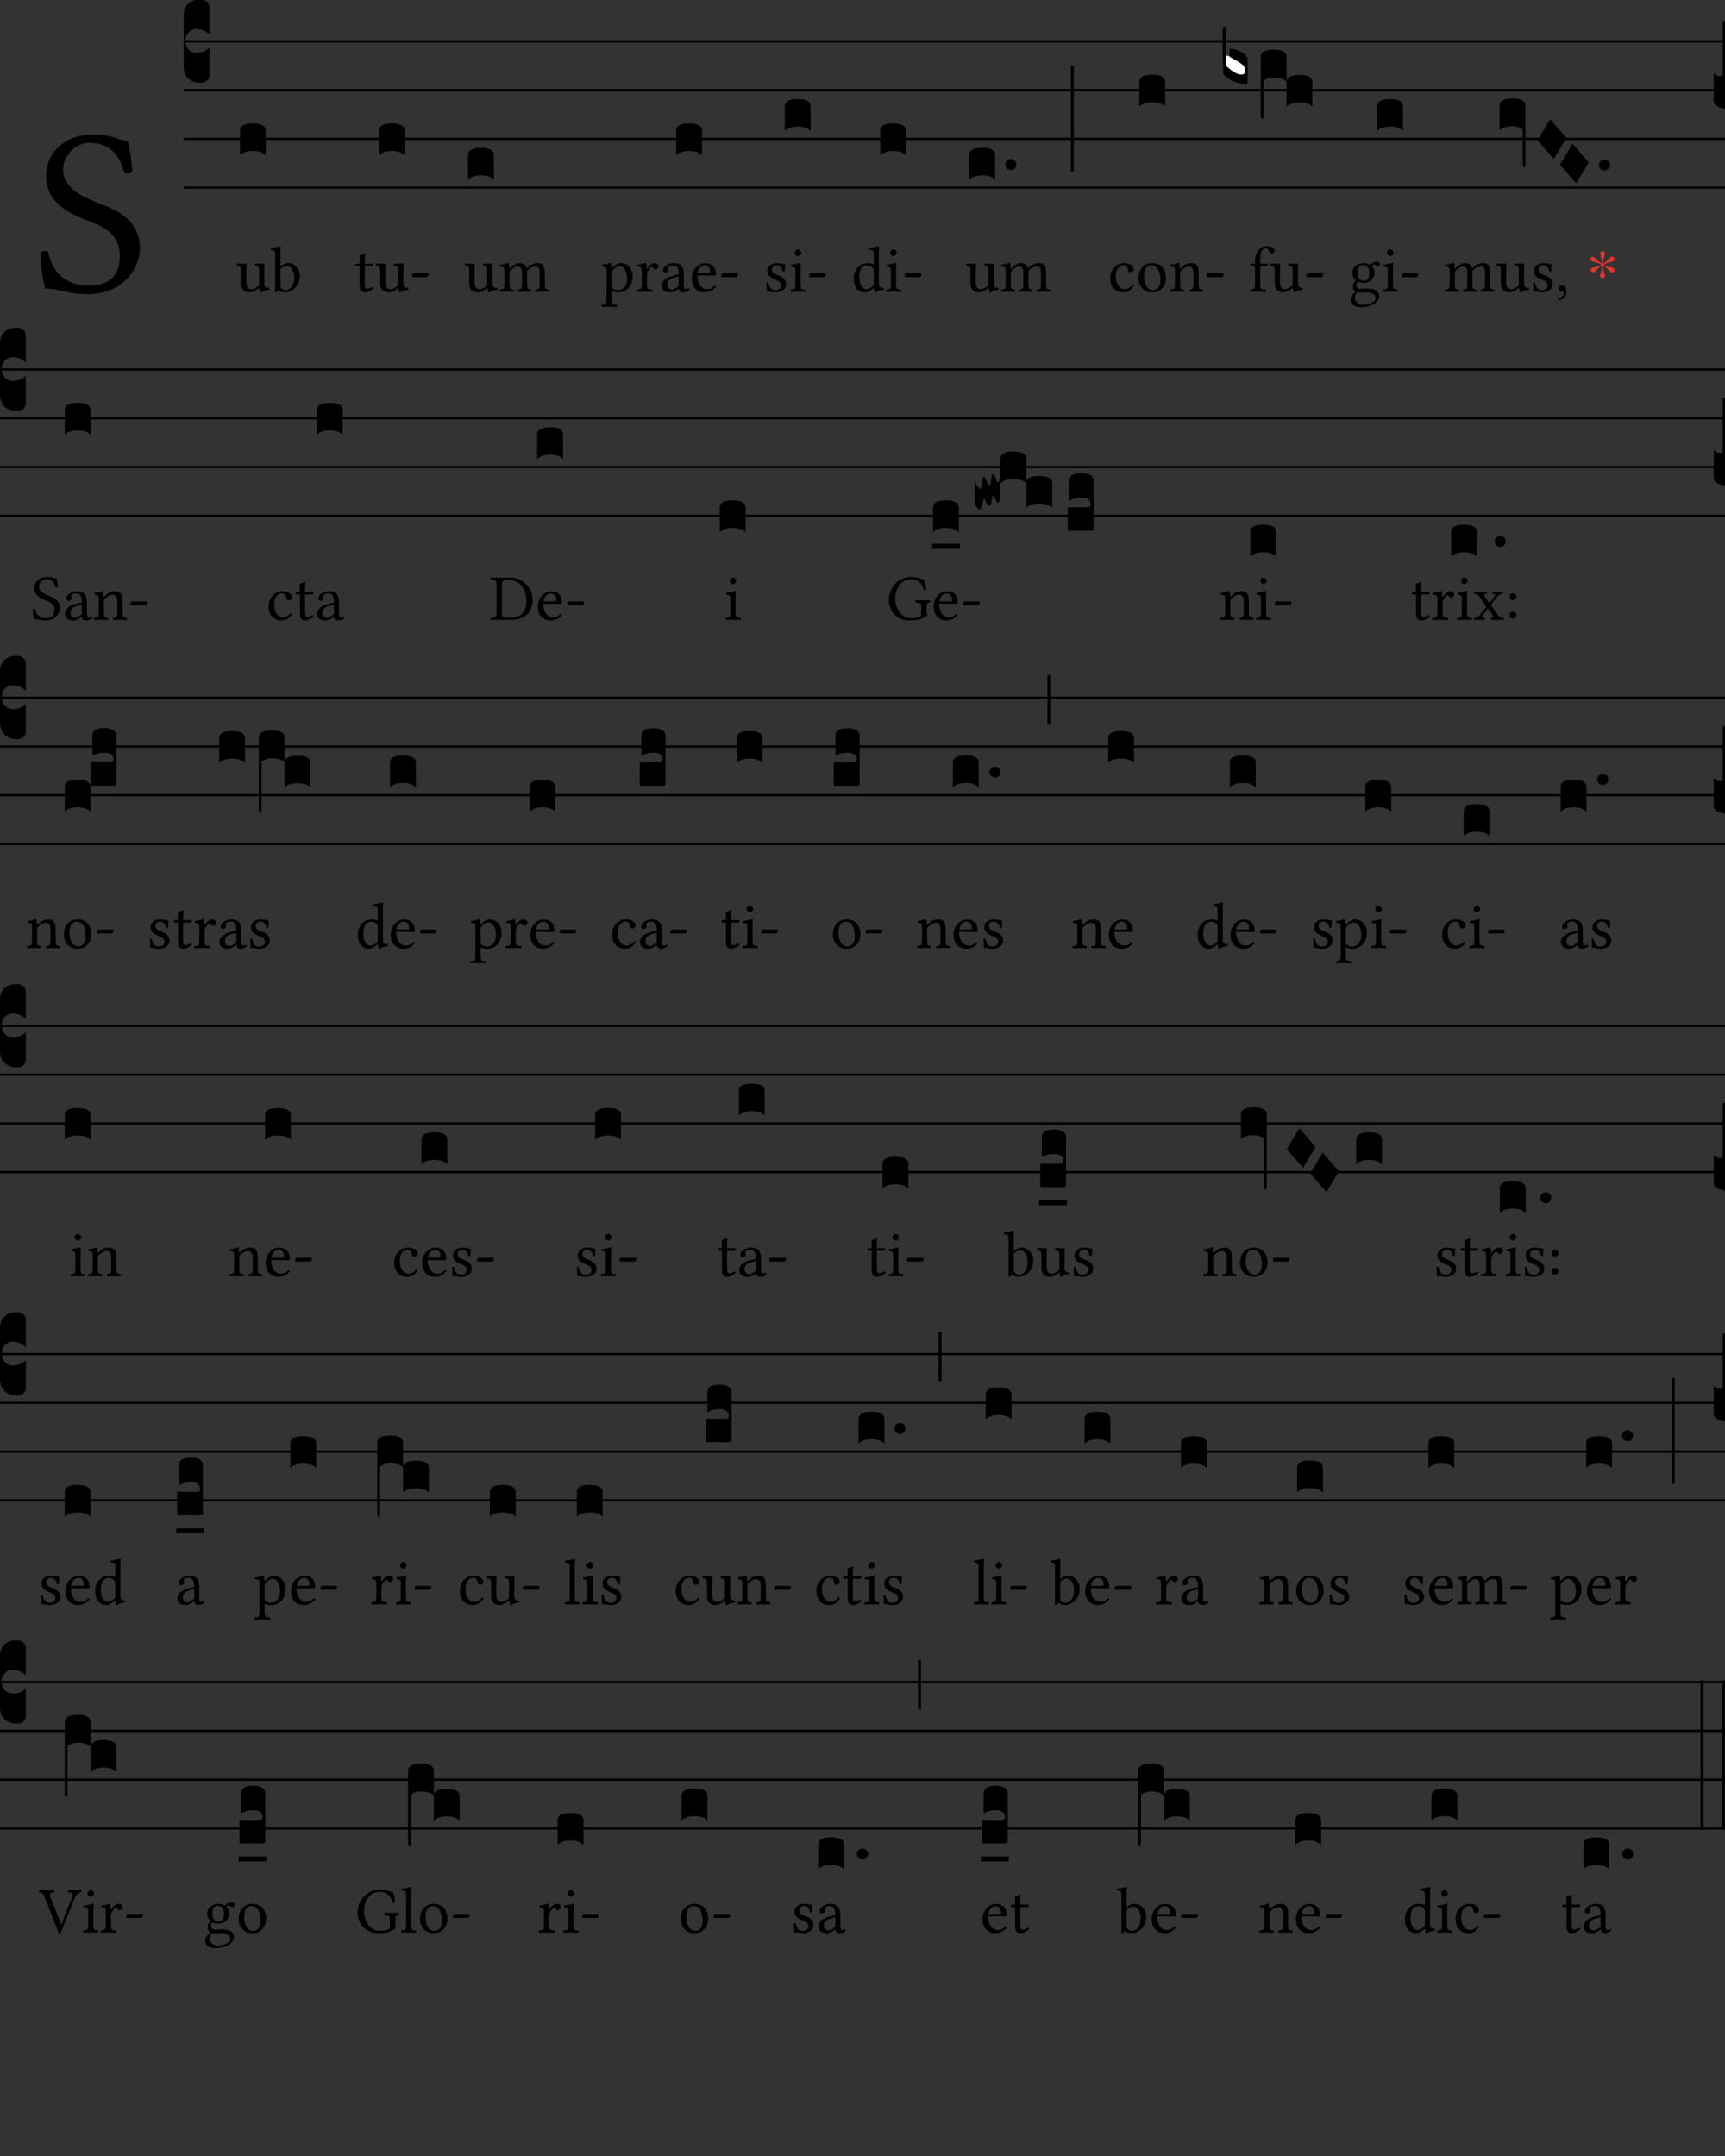 <?xml version="1.0" encoding="UTF-8"?>
<svg xmlns="http://www.w3.org/2000/svg" xmlns:xlink="http://www.w3.org/1999/xlink"  viewBox="0 0 288 360" version="1.1">
<rect x="0" y="0" width="288" height="360" fill="#333333" stroke="none"/>
<defs>
<g>
<symbol overflow="visible" id="glyph0-0">
<path style="stroke:none;" d="M 2 -24.031 L 8.766 -13.906 L 2 -3.781 Z M 3.188 -2 L 9.969 -12.109 L 16.734 -2 Z M 11.156 -13.906 L 17.938 -24.031 L 17.938 -3.781 Z M 9.969 -15.703 L 3.188 -25.781 L 16.734 -25.781 Z M 0 0 L 19.922 0 L 19.922 -27.812 L 0 -27.812 Z M 0 0 "/>
</symbol>
<symbol overflow="visible" id="glyph0-1">
<path style="stroke:none;" d="M 15.703 -25.141 C 13.391 -25.453 13.5 -26.219 9.609 -26.219 C 5.578 -26.219 2.031 -23.547 2.031 -19.328 C 2.031 -15.094 5.453 -13.188 8.969 -11.875 C 11.391 -10.922 14.344 -9.797 14.344 -5.938 C 14.344 -2.703 12.516 -1.031 9.359 -1.031 C 5.625 -1.031 3.234 -2.703 2.344 -6.688 C 1.875 -6.859 1.438 -6.781 1.078 -6.578 C 1.234 -3.5 1.391 -2.469 1.875 -0.516 C 4.391 -0.516 5.453 0.406 9 0.406 C 10.844 0.406 12.547 -0.047 13.953 -0.875 C 16.219 -2.312 17.688 -4.781 17.688 -7.328 C 17.688 -11.562 14.469 -13.422 11.203 -14.625 C 8.844 -15.547 4.859 -17.016 4.859 -20.406 C 4.859 -22.625 6.891 -24.859 9.203 -24.859 C 13.109 -24.859 14.344 -22.391 15.141 -19.766 C 15.547 -19.688 16.062 -19.719 16.422 -20 C 16.297 -21.922 16.141 -23.031 15.703 -25.141 Z M 15.703 -25.141 "/>
</symbol>
<symbol overflow="visible" id="glyph1-0">
<path style="stroke:none;" d="M 0.859 0 L 0.859 -17.312 L 7.75 -17.312 L 7.75 0 Z M 1.719 -0.859 L 6.891 -0.859 L 6.891 -16.453 L 1.719 -16.453 Z M 1.719 -0.859 "/>
</symbol>
<symbol overflow="visible" id="glyph1-1">
<path style="stroke:none;" d="M 0 -1.719 L 0 -10.188 C 0 -11.051 0.25 -11.711 0.75 -12.172 C 1.258 -12.641 1.945 -12.875 2.812 -12.875 C 3.289 -12.852 3.66 -12.723 3.922 -12.484 C 4.18 -12.254 4.312 -11.957 4.312 -11.594 L 4.312 -7.016 L 4.062 -7.25 C 3.551 -7.707 2.906 -7.938 2.125 -7.938 C 1.613 -7.938 1.176 -7.742 0.812 -7.359 C 0.445 -6.973 0.266 -6.504 0.266 -5.953 C 0.266 -5.398 0.445 -4.93 0.812 -4.547 C 1.176 -4.172 1.613 -3.984 2.125 -3.984 C 2.926 -3.984 3.57 -4.191 4.062 -4.609 L 4.312 -4.859 L 4.312 -0.266 C 4.312 0.148 4.164 0.473 3.875 0.703 C 3.582 0.93 3.227 1.047 2.812 1.047 C 1.945 1.023 1.258 0.773 0.75 0.297 C 0.25 -0.18 0 -0.852 0 -1.719 Z M 0 -1.719 "/>
</symbol>
<symbol overflow="visible" id="glyph1-2">
<path style="stroke:none;" d="M 2.125 -4.391 C 3.582 -4.391 4.312 -3.984 4.312 -3.172 L 4.312 0.938 C 3.844 0.445 3.125 0.203 2.156 0.203 C 1.188 0.203 0.469 0.445 0 0.938 L 0 -3.172 C 0 -3.984 0.707 -4.391 2.125 -4.391 Z M 2.125 -4.391 "/>
</symbol>
<symbol overflow="visible" id="glyph1-3">
<path style="stroke:none;" d="M 1.562 -1.5 C 1.375 -1.332 1.16 -1.25 0.922 -1.25 C 0.691 -1.25 0.477 -1.332 0.281 -1.5 C 0.094 -1.676 0 -1.898 0 -2.172 C 0 -2.441 0.094 -2.66 0.281 -2.828 C 0.477 -3.004 0.691 -3.094 0.922 -3.094 C 1.16 -3.094 1.375 -3.004 1.562 -2.828 C 1.75 -2.66 1.844 -2.441 1.844 -2.172 C 1.844 -1.898 1.75 -1.676 1.562 -1.5 Z M 1.562 -1.5 "/>
</symbol>
<symbol overflow="visible" id="glyph1-4">
<path style="stroke:none;" d="M 0.5 -10.031 L 0.5 7.625 C 0.238 7.633 0.07 7.66 0 7.703 L 0 -9.953 C 0.082 -10.004 0.25 -10.031 0.5 -10.031 Z M 0.5 -10.031 "/>
</symbol>
<symbol overflow="visible" id="glyph1-5">
<path style="stroke:none;" d="M 3.953 -0.859 C 3.953 -0.422 3.734 -0.203 3.297 -0.203 C 3.023 -0.203 2.645 -0.344 2.156 -0.625 C 1.676 -0.914 1.258 -1.203 0.906 -1.484 L 0.391 -1.891 L 0.391 -3.531 L 1.094 -3.438 L 2.359 -2.734 C 3.035 -2.328 3.469 -2.008 3.656 -1.781 C 3.852 -1.562 3.953 -1.254 3.953 -0.859 Z M 3.953 -0.859 "/>
</symbol>
<symbol overflow="visible" id="glyph1-6">
<path style="stroke:none;" d="M 1.203 -4.656 C 1.961 -4.656 2.656 -4.445 3.281 -4.031 C 3.906 -3.613 4.219 -3.207 4.219 -2.812 C 4.219 -0.125 4.195 1.219 4.156 1.219 C 2.488 1.219 1.156 0.691 0.156 -0.359 C 0.051 -2.93 0 -4.613 0 -5.406 C 0 -5.406 0 -6.148 0 -7.641 C 0 -8.109 0.113 -8.344 0.344 -8.344 C 0.531 -8.344 0.625 -8.117 0.625 -7.672 L 0.547 -1.891 C 1.484 -0.859 2.367 -0.344 3.203 -0.344 C 3.598 -0.344 3.797 -0.551 3.797 -0.969 C 3.797 -1.312 3.707 -1.586 3.531 -1.797 C 3.363 -2.004 2.969 -2.289 2.344 -2.656 L 1.203 -3.297 Z M 1.203 -4.656 "/>
</symbol>
<symbol overflow="visible" id="glyph1-7">
<path style="stroke:none;" d="M 0 6.469 L 0 -3.25 C 0 -4.082 0.727 -4.5 2.188 -4.5 C 3.602 -4.5 4.312 -4.082 4.312 -3.25 L 4.312 0.75 C 4.414 0.062 5.129 -0.281 6.453 -0.281 C 7.898 -0.281 8.625 0.125 8.625 0.938 L 8.625 5.016 C 8.164 4.547 7.445 4.312 6.469 4.312 C 5.5 4.312 4.781 4.547 4.312 5.016 L 4.312 0.828 C 3.863 0.379 3.145 0.156 2.156 0.156 C 1.469 0.156 0.906 0.348 0.469 0.734 L 0.469 5.797 C 0.469 6.109 0.461 6.344 0.453 6.5 C 0.441 6.656 0.43 6.77 0.422 6.844 C 0.422 6.926 0.41 6.973 0.391 6.984 C 0.367 7.004 0.332 7.016 0.281 7.016 C 0.094 6.961 0 6.781 0 6.469 Z M 0 6.469 "/>
</symbol>
<symbol overflow="visible" id="glyph1-8">
<path style="stroke:none;" d="M 0 -3.25 C 0 -4.082 0.719 -4.5 2.156 -4.5 C 3.594 -4.5 4.312 -4.082 4.312 -3.25 L 4.312 6.469 C 4.312 6.781 4.219 6.961 4.031 7.016 C 3.977 7.016 3.941 7.004 3.922 6.984 C 3.91 6.973 3.898 6.926 3.891 6.844 C 3.879 6.77 3.867 6.656 3.859 6.5 C 3.848 6.344 3.844 6.109 3.844 5.797 L 3.844 0.734 C 3.414 0.348 2.852 0.156 2.156 0.156 C 1.164 0.156 0.445 0.379 0 0.828 Z M 0 -3.25 "/>
</symbol>
<symbol overflow="visible" id="glyph1-9">
<path style="stroke:none;" d="M 0 -1.562 L 2.078 -5.094 L 4.812 -1.953 L 2.703 1.531 Z M 0 -1.562 "/>
</symbol>
<symbol overflow="visible" id="glyph1-10">
<path style="stroke:none;" d="M 0 0 L 0 -4.656 C 0.238 -4.445 0.453 -4.305 0.641 -4.234 C 0.836 -4.172 1.117 -4.141 1.484 -4.141 L 1.484 -12.641 C 1.484 -13.141 1.551 -13.391 1.688 -13.391 L 1.719 -13.391 C 1.875 -13.391 1.953 -13.25 1.953 -12.969 C 1.953 -12.852 1.93 -12.695 1.891 -12.5 L 1.891 1.281 C 0.629 1.082 0 0.656 0 0 Z M 0 0 "/>
</symbol>
<symbol overflow="visible" id="glyph1-11">
<path style="stroke:none;" d="M -0.125 -0.422 L 4.5 -0.422 L 4.453 0.422 L -0.188 0.422 Z M -0.125 -0.422 "/>
</symbol>
<symbol overflow="visible" id="glyph1-12">
<path style="stroke:none;" d="M 0 0 L 0 -3.609 C 0.02 -3.555 0.07 -3.438 0.156 -3.25 C 0.238 -3.07 0.316 -2.914 0.391 -2.781 C 0.461 -2.656 0.551 -2.535 0.656 -2.422 C 0.758 -2.316 0.852 -2.266 0.938 -2.266 C 1.07 -2.266 1.172 -2.586 1.234 -3.234 C 1.297 -3.891 1.395 -4.219 1.531 -4.219 C 1.688 -4.227 1.844 -4 2 -3.531 C 2.156 -3.062 2.32 -2.828 2.5 -2.828 C 2.613 -2.828 2.695 -3.145 2.75 -3.781 C 2.801 -4.414 2.898 -4.742 3.047 -4.766 C 3.203 -4.766 3.352 -4.52 3.5 -4.031 C 3.645 -3.539 3.77 -3.305 3.875 -3.328 C 3.945 -3.328 4.004 -3.379 4.047 -3.484 C 4.086 -3.586 4.125 -3.738 4.156 -3.938 C 4.195 -4.133 4.223 -4.305 4.234 -4.453 C 4.254 -4.609 4.27 -4.805 4.281 -5.047 C 4.301 -5.285 4.312 -5.414 4.312 -5.438 L 4.312 -7.25 C 4.312 -8.062 5.023 -8.469 6.453 -8.469 C 7.898 -8.469 8.625 -8.062 8.625 -7.25 L 8.625 -3.172 C 8.164 -3.641 7.445 -3.875 6.469 -3.875 C 5.5 -3.875 4.781 -3.641 4.312 -3.172 L 4.312 -1.25 C 4.312 -0.883 4.27 -0.57 4.188 -0.312 C 4.113 -0.051 4 0.078 3.844 0.078 C 3.738 0.078 3.645 -0.023 3.562 -0.234 C 3.477 -0.441 3.395 -0.641 3.312 -0.828 C 3.238 -1.023 3.156 -1.125 3.062 -1.125 C 2.977 -1.102 2.906 -0.816 2.844 -0.266 C 2.781 0.273 2.664 0.547 2.5 0.547 C 2.32 0.566 2.176 0.477 2.062 0.281 C 1.945 0.094 1.848 -0.086 1.766 -0.266 C 1.691 -0.453 1.613 -0.535 1.531 -0.516 C 1.477 -0.516 1.398 -0.238 1.297 0.312 C 1.191 0.863 1.047 1.148 0.859 1.172 C 0.672 1.191 0.477 1.055 0.281 0.766 C 0.094 0.484 0 0.227 0 0 Z M 8.625 -3.172 C 8.625 -3.984 9.336 -4.391 10.766 -4.391 C 12.223 -4.391 12.953 -3.984 12.953 -3.172 L 12.953 0.938 C 12.484 0.445 11.758 0.203 10.781 0.203 C 9.812 0.203 9.094 0.445 8.625 0.938 Z M 8.625 -3.172 "/>
</symbol>
<symbol overflow="visible" id="glyph1-13">
<path style="stroke:none;" d="M 3.328 0.703 C 3.242 0.703 3.062 0.695 2.781 0.688 C 2.5 0.676 2.25 0.672 2.031 0.672 C 1.82 0.672 1.57 0.676 1.281 0.688 C 1 0.695 0.816 0.703 0.734 0.703 C 0.422 0.703 0.219 0.688 0.125 0.656 C 0.039 0.633 0 0.57 0 0.469 L 0 -3.016 C 0 -3.172 0.051 -3.25 0.156 -3.25 L 0.266 -3.25 C 0.379 -3.227 0.941 -3.219 1.953 -3.219 L 2.812 -3.219 C 3.125 -3.219 3.332 -3.223 3.438 -3.234 C 3.551 -3.242 3.645 -3.281 3.719 -3.344 C 3.801 -3.406 3.844 -3.516 3.844 -3.672 C 3.844 -4.453 3.332 -4.844 2.312 -4.844 C 1.477 -4.844 0.801 -4.66 0.281 -4.297 L 0.281 -7.641 C 0.281 -8.504 0.957 -8.938 2.312 -8.938 C 2.852 -8.938 3.32 -8.836 3.719 -8.641 C 4.113 -8.441 4.312 -8.109 4.312 -7.641 L 4.312 0.438 C 4.312 0.539 4.242 0.609 4.109 0.641 C 3.984 0.68 3.723 0.703 3.328 0.703 Z M 3.328 0.703 "/>
</symbol>
<symbol overflow="visible" id="glyph1-14">
<path style="stroke:none;" d="M 0 -3.172 C 0 -3.984 0.707 -4.391 2.125 -4.391 C 3.582 -4.391 4.312 -3.984 4.312 -3.172 L 4.312 0.938 C 3.844 0.445 3.125 0.203 2.156 0.203 C 1.188 0.203 0.469 0.445 0 0.938 Z M 4.312 -3.609 L 4.312 -7.125 C 4.312 -7.281 4.363 -7.359 4.469 -7.359 L 4.578 -7.359 C 4.703 -7.328 5.266 -7.312 6.266 -7.312 C 6.266 -7.312 6.551 -7.312 7.125 -7.312 C 7.438 -7.312 7.648 -7.312 7.766 -7.312 C 7.879 -7.32 7.973 -7.363 8.047 -7.438 C 8.117 -7.508 8.156 -7.613 8.156 -7.75 L 8.156 -7.781 C 8.156 -8.539 7.645 -8.922 6.625 -8.922 C 5.789 -8.922 5.117 -8.738 4.609 -8.375 L 4.609 -11.75 C 4.609 -12.602 5.281 -13.031 6.625 -13.031 C 7.164 -13.031 7.633 -12.926 8.031 -12.719 C 8.426 -12.52 8.625 -12.195 8.625 -11.75 L 8.625 -3.641 C 8.625 -3.535 8.555 -3.469 8.422 -3.438 C 8.297 -3.414 8.035 -3.406 7.641 -3.406 L 5.047 -3.406 C 4.734 -3.406 4.531 -3.414 4.438 -3.438 C 4.352 -3.469 4.312 -3.523 4.312 -3.609 Z M 4.312 -3.609 "/>
</symbol>
<symbol overflow="visible" id="glyph1-15">
<path style="stroke:none;" d="M 0 8.688 L 0 -3.25 C 0 -4.082 0.727 -4.5 2.188 -4.5 C 3.602 -4.5 4.312 -4.082 4.312 -3.25 L 4.312 0.75 C 4.414 0.062 5.129 -0.281 6.453 -0.281 C 7.898 -0.281 8.625 0.125 8.625 0.938 L 8.625 5.016 C 8.164 4.547 7.445 4.312 6.469 4.312 C 5.5 4.312 4.781 4.547 4.312 5.016 L 4.312 0.828 C 3.863 0.379 3.145 0.156 2.156 0.156 C 1.469 0.156 0.906 0.348 0.469 0.734 L 0.469 8.016 C 0.469 8.316 0.461 8.547 0.453 8.703 C 0.441 8.859 0.43 8.973 0.422 9.047 C 0.422 9.129 0.41 9.18 0.391 9.203 C 0.367 9.223 0.332 9.234 0.281 9.234 C 0.094 9.18 0 9 0 8.688 Z M 0 8.688 "/>
</symbol>
<symbol overflow="visible" id="glyph1-16">
<path style="stroke:none;" d="M 0 -17.766 L 0.5 -17.766 L 0.5 -9.469 C 0.25 -9.477 0.082 -9.535 0 -9.641 Z M 0 -17.766 "/>
</symbol>
<symbol overflow="visible" id="glyph1-17">
<path style="stroke:none;" d="M 0 -3.25 C 0 -4.082 0.719 -4.5 2.156 -4.5 C 3.594 -4.5 4.312 -4.082 4.312 -3.25 L 4.312 8.688 C 4.312 9 4.219 9.18 4.031 9.234 C 3.977 9.234 3.941 9.223 3.922 9.203 C 3.91 9.18 3.898 9.129 3.891 9.047 C 3.879 8.973 3.867 8.859 3.859 8.703 C 3.848 8.547 3.844 8.316 3.844 8.016 L 3.844 0.734 C 3.414 0.348 2.852 0.156 2.156 0.156 C 1.164 0.156 0.445 0.379 0 0.828 Z M 0 -3.25 "/>
</symbol>
<symbol overflow="visible" id="glyph1-18">
<path style="stroke:none;" d="M 0 -14.328 L 0.5 -14.328 L 0.5 10.641 L 0 10.641 Z M 0 -14.328 "/>
</symbol>
<symbol overflow="visible" id="glyph2-0">
<path style="stroke:none;" d="M 0.547 -6.578 L 2.406 -3.812 L 0.547 -1.031 Z M 0.875 -0.547 L 2.719 -3.312 L 4.578 -0.547 Z M 3.047 -3.812 L 4.906 -6.578 L 4.906 -1.031 Z M 2.719 -4.297 L 0.875 -7.062 L 4.578 -7.062 Z M 0 0 L 5.453 0 L 5.453 -7.609 L 0 -7.609 Z M 0 0 "/>
</symbol>
<symbol overflow="visible" id="glyph2-1">
<path style="stroke:none;" d="M 2.359 0.109 C 2.797 0.109 3.297 -0.109 3.844 -0.547 C 3.891 -0.594 3.984 -0.609 4 -0.531 C 4.031 -0.25 4.125 0.109 4.125 0.109 C 4.203 0.141 4.25 0.141 4.328 0.109 C 4.562 -0.094 4.953 -0.25 5.609 -0.328 C 5.688 -0.391 5.688 -0.562 5.609 -0.625 C 4.922 -0.672 4.828 -0.891 4.828 -1.422 L 4.828 -3.516 C 4.828 -3.844 4.859 -4.641 4.859 -4.641 C 4.859 -4.672 4.828 -4.703 4.781 -4.703 C 4.719 -4.688 4.562 -4.672 4.391 -4.672 C 4.047 -4.672 3.656 -4.688 3.281 -4.703 C 3.219 -4.641 3.219 -4.406 3.281 -4.344 C 3.812 -4.312 3.953 -4.172 3.953 -3.453 L 3.953 -1.359 C 3.953 -1.141 3.938 -1.062 3.781 -0.922 C 3.375 -0.578 2.969 -0.406 2.688 -0.406 C 2.359 -0.406 1.828 -0.562 1.828 -1.531 L 1.828 -3.516 C 1.828 -3.844 1.859 -4.641 1.859 -4.641 C 1.859 -4.672 1.828 -4.703 1.781 -4.703 C 1.719 -4.688 1.562 -4.672 1.391 -4.672 C 1.047 -4.672 0.656 -4.688 0.281 -4.703 C 0.219 -4.641 0.219 -4.406 0.281 -4.344 C 0.812 -4.297 0.953 -4.172 0.953 -3.469 L 0.953 -1.375 C 0.953 -0.625 1.281 0.109 2.359 0.109 Z M 2.359 0.109 "/>
</symbol>
<symbol overflow="visible" id="glyph2-2">
<path style="stroke:none;" d="M 1.891 -3.953 C 2.188 -4.203 2.516 -4.312 2.828 -4.312 C 3.484 -4.312 4.031 -3.5 4.031 -2.438 C 4.031 -1.203 3.531 -0.266 2.5 -0.266 C 2.156 -0.266 1.938 -0.5 1.719 -0.781 L 1.719 -3.5 C 1.719 -3.734 1.75 -3.828 1.891 -3.953 Z M 1.828 -4.297 C 1.75 -4.234 1.719 -4.25 1.719 -4.359 L 1.719 -6.359 C 1.719 -7.062 1.75 -7.5 1.75 -7.5 C 1.75 -7.578 1.719 -7.609 1.609 -7.609 C 1.344 -7.5 0.531 -7.344 0.094 -7.312 C 0.062 -7.234 0.094 -7.062 0.156 -6.984 C 0.719 -6.953 0.844 -7.016 0.844 -6.094 L 0.844 -0.781 C 0.844 -0.344 0.844 -0.156 0.812 0 C 0.859 0.094 0.922 0.125 1.047 0.125 C 1.109 0.078 1.219 -0.031 1.297 -0.125 C 1.422 -0.266 1.484 -0.266 1.609 -0.156 C 1.844 0.047 2.172 0.109 2.562 0.109 C 3.672 0.109 4.969 -0.906 4.969 -2.641 C 4.969 -3.969 3.984 -4.781 3.047 -4.781 C 2.578 -4.781 2.156 -4.609 1.828 -4.297 Z M 1.828 -4.297 "/>
</symbol>
<symbol overflow="visible" id="glyph2-3">
<path style="stroke:none;" d="M 0.469 -4.672 C 0.312 -4.672 0.266 -4.547 0.266 -4.453 L 0.266 -4.312 C 0.266 -4.266 0.281 -4.25 0.328 -4.25 L 0.969 -4.25 L 0.969 -0.969 C 0.969 -0.203 1.312 0.109 1.812 0.109 C 2.312 0.109 2.859 -0.125 3.281 -0.609 C 3.266 -0.719 3.203 -0.781 3.094 -0.797 C 2.797 -0.578 2.469 -0.484 2.188 -0.484 C 1.891 -0.484 1.828 -0.812 1.828 -1.5 L 1.828 -4.25 L 2.969 -4.25 C 3.078 -4.25 3.234 -4.297 3.234 -4.391 L 3.234 -4.609 C 3.234 -4.656 3.203 -4.672 3.141 -4.672 L 1.828 -4.672 L 1.828 -5.109 C 1.828 -5.812 1.875 -6.25 1.875 -6.25 C 1.875 -6.312 1.844 -6.344 1.781 -6.344 C 1.734 -6.344 1.641 -6.297 1.547 -6.234 C 1.422 -6.172 1.312 -6.125 1.172 -6.078 C 1.047 -6.047 0.938 -6.016 0.938 -5.938 C 0.938 -5.812 0.969 -5.891 0.969 -4.672 Z M 0.469 -4.672 "/>
</symbol>
<symbol overflow="visible" id="glyph2-4">
<path style="stroke:none;" d="M 2.953 -2.438 C 3.094 -2.438 3.25 -2.734 3.25 -2.875 C 3.25 -2.984 3.203 -3.094 3.094 -3.094 L 0.703 -3.094 C 0.578 -3.094 0.438 -2.828 0.438 -2.641 C 0.438 -2.531 0.5 -2.438 0.594 -2.438 Z M 2.953 -2.438 "/>
</symbol>
<symbol overflow="visible" id="glyph2-5">
<path style="stroke:none;" d="M 1.859 -3.906 C 1.828 -4.219 1.812 -4.609 1.766 -4.734 C 1.734 -4.781 1.719 -4.828 1.641 -4.828 C 1.328 -4.703 1.047 -4.609 0.297 -4.5 C 0.266 -4.438 0.297 -4.266 0.312 -4.203 C 0.906 -4.141 1.031 -4.094 1.031 -3.453 L 1.031 -1.328 C 1.031 -0.438 0.891 -0.375 0.281 -0.344 C 0.219 -0.266 0.219 -0.047 0.281 0.016 C 0.609 0.016 1.031 0 1.469 0 C 1.891 0 2.219 0.016 2.547 0.016 C 2.625 -0.047 2.625 -0.266 2.547 -0.344 C 2 -0.391 1.891 -0.438 1.891 -1.328 L 1.891 -3.125 C 1.891 -3.344 1.984 -3.484 2.078 -3.578 C 2.5 -3.984 2.906 -4.219 3.25 -4.219 C 3.672 -4.219 3.969 -3.953 3.969 -3.234 L 3.969 -1.328 C 3.969 -0.438 3.875 -0.375 3.297 -0.344 C 3.234 -0.266 3.234 -0.047 3.297 0.016 C 3.562 0.016 3.969 0 4.406 0 C 4.844 0 5.203 0.016 5.469 0.016 C 5.531 -0.047 5.531 -0.266 5.469 -0.344 C 4.922 -0.375 4.828 -0.438 4.828 -1.328 L 4.828 -3.062 C 4.828 -3.219 4.828 -3.375 4.828 -3.5 C 5.344 -4.078 5.828 -4.219 6.266 -4.219 C 6.672 -4.219 6.922 -3.984 6.922 -3.25 L 6.922 -1.328 C 6.922 -0.438 6.812 -0.375 6.234 -0.344 C 6.188 -0.266 6.188 -0.047 6.234 0.016 C 6.516 0.016 6.922 0 7.344 0 C 7.781 0 8.172 0.016 8.469 0.016 C 8.531 -0.047 8.531 -0.266 8.469 -0.344 C 7.875 -0.375 7.781 -0.438 7.781 -1.328 L 7.781 -3.047 C 7.781 -4.031 7.609 -4.781 6.656 -4.781 C 6.078 -4.781 5.422 -4.578 4.859 -3.984 C 4.828 -3.953 4.75 -3.891 4.734 -3.984 C 4.625 -4.422 4.203 -4.781 3.641 -4.781 C 3.016 -4.781 2.438 -4.406 1.984 -3.906 C 1.938 -3.844 1.859 -3.781 1.859 -3.906 Z M 1.859 -3.906 "/>
</symbol>
<symbol overflow="visible" id="glyph2-6">
<path style="stroke:none;" d="M 1.906 -3.609 C 2.188 -3.953 2.688 -4.281 3.016 -4.281 C 3.703 -4.281 4.312 -3.5 4.312 -2.266 C 4.312 -1.375 3.984 -0.266 2.766 -0.266 C 2.578 -0.266 2.188 -0.312 2 -0.484 C 1.766 -0.688 1.734 -0.734 1.734 -1.141 L 1.734 -3.125 C 1.734 -3.359 1.781 -3.453 1.906 -3.609 Z M 1.703 -4.016 C 1.672 -4.344 1.656 -4.609 1.609 -4.734 C 1.578 -4.781 1.578 -4.828 1.484 -4.828 C 1.172 -4.703 0.891 -4.609 0.141 -4.5 C 0.125 -4.438 0.141 -4.266 0.156 -4.203 C 0.75 -4.141 0.875 -4.094 0.875 -3.453 L 0.875 1.203 C 0.875 2.109 0.75 2.156 0.094 2.188 C 0.016 2.25 0.016 2.484 0.094 2.547 C 0.469 2.547 0.875 2.531 1.312 2.531 C 1.75 2.531 2.266 2.547 2.625 2.547 C 2.688 2.484 2.688 2.25 2.625 2.188 C 1.859 2.156 1.734 2.109 1.734 1.203 L 1.734 0.016 C 1.734 -0.125 1.766 -0.094 1.891 -0.047 C 2.156 0.047 2.484 0.109 2.828 0.109 C 3.453 0.109 3.984 -0.078 4.438 -0.5 C 4.953 -1 5.25 -1.672 5.25 -2.562 C 5.25 -3.719 4.422 -4.781 3.312 -4.781 C 2.797 -4.781 2.25 -4.453 1.828 -3.969 C 1.75 -3.891 1.703 -3.906 1.703 -4.016 Z M 1.703 -4.016 "/>
</symbol>
<symbol overflow="visible" id="glyph2-7">
<path style="stroke:none;" d="M 1.922 -3.906 C 1.891 -4.344 1.875 -4.609 1.828 -4.734 C 1.797 -4.781 1.781 -4.828 1.703 -4.828 C 1.391 -4.703 1.109 -4.609 0.359 -4.5 C 0.344 -4.438 0.359 -4.266 0.375 -4.203 C 0.969 -4.141 1.094 -4.094 1.094 -3.453 L 1.094 -1.328 C 1.094 -0.422 0.953 -0.375 0.281 -0.344 C 0.219 -0.266 0.219 -0.047 0.281 0.016 C 0.672 0.016 1.094 0 1.531 0 C 1.969 0 2.469 0.016 2.844 0.016 C 2.906 -0.047 2.906 -0.266 2.844 -0.344 C 2.078 -0.391 1.953 -0.422 1.953 -1.328 L 1.953 -2.844 C 1.953 -3.125 2.078 -3.375 2.219 -3.578 C 2.328 -3.75 2.578 -4.109 2.719 -4.109 C 2.812 -4.109 2.906 -4.078 2.984 -3.969 C 3.078 -3.859 3.203 -3.719 3.391 -3.719 C 3.656 -3.719 3.906 -3.984 3.906 -4.266 C 3.906 -4.469 3.703 -4.781 3.25 -4.781 C 2.734 -4.781 2.297 -4.312 2.047 -3.875 C 1.969 -3.766 1.922 -3.844 1.922 -3.906 Z M 1.922 -3.906 "/>
</symbol>
<symbol overflow="visible" id="glyph2-8">
<path style="stroke:none;" d="M 3.203 -2.547 L 3.203 -1.094 C 3.203 -0.953 3.125 -0.891 3.047 -0.812 C 2.766 -0.594 2.391 -0.344 2.078 -0.344 C 1.531 -0.344 1.297 -0.781 1.297 -1.109 C 1.297 -1.609 1.531 -2.109 2.328 -2.312 Z M 3.203 -0.531 C 3.266 -0.188 3.375 0.109 3.922 0.109 C 4.344 0.109 4.734 -0.078 4.969 -0.297 C 4.938 -0.422 4.891 -0.516 4.781 -0.594 C 4.688 -0.516 4.5 -0.422 4.375 -0.422 C 4.062 -0.422 4.047 -0.844 4.047 -1.344 L 4.047 -2.938 C 4.047 -4.5 3.203 -4.781 2.406 -4.781 C 1.5 -4.781 0.594 -4.203 0.594 -3.578 C 0.594 -3.312 0.734 -3.188 0.984 -3.188 C 1.297 -3.188 1.5 -3.406 1.5 -3.562 C 1.5 -3.625 1.484 -3.703 1.469 -3.75 C 1.453 -3.781 1.438 -3.844 1.438 -3.969 C 1.438 -4.312 1.891 -4.422 2.312 -4.422 C 2.688 -4.422 3.203 -4.25 3.203 -3.016 C 3.203 -2.938 3.156 -2.891 3.125 -2.875 L 2.188 -2.656 C 1.141 -2.391 0.391 -1.812 0.391 -1.062 C 0.391 -0.172 1 0.109 1.766 0.109 C 2.141 0.109 2.469 0.016 2.953 -0.344 L 3.172 -0.531 Z M 3.203 -0.531 "/>
</symbol>
<symbol overflow="visible" id="glyph2-9">
<path style="stroke:none;" d="M 1.359 -3.078 C 1.562 -4.312 2.328 -4.406 2.578 -4.406 C 3 -4.406 3.484 -4.172 3.484 -3.266 C 3.484 -3.156 3.453 -3.109 3.328 -3.109 Z M 4.203 -1.016 C 3.812 -0.594 3.484 -0.422 2.859 -0.422 C 2.469 -0.422 2 -0.656 1.672 -1.203 C 1.453 -1.578 1.312 -2.078 1.312 -2.703 L 4.219 -2.688 C 4.359 -2.688 4.422 -2.75 4.422 -2.875 C 4.422 -3.781 4.094 -4.766 2.578 -4.766 C 1.641 -4.766 0.406 -3.859 0.406 -2.203 C 0.406 -1.594 0.562 -1 0.922 -0.594 C 1.281 -0.156 1.797 0.109 2.578 0.109 C 3.406 0.109 4 -0.266 4.438 -0.844 C 4.406 -0.953 4.344 -1 4.203 -1.016 Z M 4.203 -1.016 "/>
</symbol>
<symbol overflow="visible" id="glyph2-10">
<path style="stroke:none;" d="M 0.531 -1.5 C 0.562 -0.969 0.594 -0.453 0.594 0 C 0.703 -0.016 0.812 -0.031 0.875 -0.031 C 0.953 -0.031 1.016 -0.031 1.094 -0.016 C 1.391 0.062 1.672 0.109 2.078 0.109 C 2.688 0.109 3.812 -0.188 3.812 -1.266 C 3.812 -2 3.281 -2.438 2.547 -2.719 C 1.875 -2.953 1.453 -3.125 1.453 -3.734 C 1.453 -4.172 1.844 -4.422 2.219 -4.422 C 2.453 -4.422 3.094 -4.344 3.234 -3.406 C 3.297 -3.344 3.516 -3.359 3.578 -3.422 C 3.609 -3.812 3.625 -4.219 3.641 -4.578 C 3.297 -4.641 2.781 -4.781 2.219 -4.781 C 1.406 -4.781 0.672 -4.266 0.672 -3.562 C 0.672 -2.766 1.031 -2.438 1.875 -2.078 C 2.781 -1.719 2.984 -1.484 2.984 -1.016 C 2.984 -0.484 2.469 -0.25 2.062 -0.25 C 1.641 -0.25 1.391 -0.391 1.281 -0.516 C 1.047 -0.766 0.922 -1.25 0.859 -1.516 C 0.797 -1.578 0.594 -1.578 0.531 -1.5 Z M 0.531 -1.5 "/>
</symbol>
<symbol overflow="visible" id="glyph2-11">
<path style="stroke:none;" d="M 0.984 -6.531 C 0.984 -6.25 1.25 -5.969 1.5 -5.969 C 1.812 -5.969 2.078 -6.25 2.078 -6.484 C 2.078 -6.75 1.844 -7.062 1.547 -7.062 C 1.281 -7.062 0.984 -6.797 0.984 -6.531 Z M 1.969 -1.328 L 1.969 -3.5 C 1.969 -4.047 2.016 -4.75 2.016 -4.75 C 2.016 -4.781 1.969 -4.828 1.875 -4.828 C 1.562 -4.703 1.141 -4.609 0.375 -4.5 C 0.359 -4.438 0.375 -4.266 0.406 -4.203 C 1 -4.141 1.109 -4.078 1.109 -3.453 L 1.109 -1.328 C 1.109 -0.422 1 -0.391 0.328 -0.344 C 0.266 -0.266 0.266 -0.047 0.328 0.016 C 0.688 0.016 1.109 0 1.547 0 C 1.984 0 2.406 0.016 2.766 0.016 C 2.828 -0.047 2.828 -0.266 2.766 -0.344 C 2.094 -0.375 1.969 -0.422 1.969 -1.328 Z M 1.969 -1.328 "/>
</symbol>
<symbol overflow="visible" id="glyph2-12">
<path style="stroke:none;" d="M 3.766 -1.359 C 3.766 -1.141 3.734 -1.062 3.594 -0.922 C 3.188 -0.578 2.828 -0.406 2.562 -0.406 C 1.969 -0.406 1.359 -1.047 1.359 -2.406 C 1.359 -3.203 1.516 -3.625 1.672 -3.859 C 2.016 -4.375 2.469 -4.406 2.688 -4.406 C 3.094 -4.406 3.359 -4.266 3.578 -4.016 C 3.734 -3.844 3.766 -3.766 3.766 -3.422 Z M 3.641 -0.547 C 3.688 -0.594 3.797 -0.609 3.812 -0.531 C 3.828 -0.266 3.922 0.109 3.922 0.109 C 4.016 0.141 4.062 0.141 4.141 0.109 C 4.375 -0.094 4.75 -0.25 5.422 -0.328 C 5.484 -0.391 5.484 -0.562 5.422 -0.625 C 4.719 -0.672 4.625 -0.891 4.625 -1.422 L 4.625 -6.359 C 4.625 -7.062 4.672 -7.5 4.672 -7.5 C 4.672 -7.578 4.625 -7.609 4.531 -7.609 C 4.25 -7.5 3.438 -7.344 3 -7.312 C 2.984 -7.234 3 -7.062 3.062 -6.984 C 3.625 -6.953 3.766 -7.016 3.766 -6.094 L 3.766 -4.703 C 3.766 -4.625 3.734 -4.609 3.672 -4.609 C 3.625 -4.609 3.172 -4.781 2.812 -4.781 C 2.094 -4.781 1.609 -4.547 1.172 -4.141 C 0.703 -3.672 0.422 -3.016 0.422 -2.219 C 0.422 -0.875 1.094 0.109 2.281 0.109 C 2.703 0.109 3.109 -0.109 3.641 -0.547 Z M 3.641 -0.547 "/>
</symbol>
<symbol overflow="visible" id="glyph2-13">
<path style="stroke:none;" d="M 4.344 -1 C 4.297 -1.094 4.203 -1.141 4.109 -1.141 C 3.734 -0.672 3.266 -0.422 2.797 -0.422 C 2 -0.422 1.344 -1.234 1.344 -2.516 C 1.344 -3.703 1.859 -4.422 2.578 -4.422 C 3.234 -4.422 3.312 -4.047 3.359 -3.672 C 3.391 -3.375 3.547 -3.266 3.781 -3.266 C 4 -3.266 4.312 -3.406 4.312 -3.75 C 4.312 -4.359 3.688 -4.781 2.641 -4.781 C 1.562 -4.781 0.406 -3.812 0.406 -2.266 C 0.406 -0.859 1.188 0.109 2.562 0.109 C 3.219 0.109 3.797 -0.094 4.344 -1 Z M 4.344 -1 "/>
</symbol>
<symbol overflow="visible" id="glyph2-14">
<path style="stroke:none;" d="M 0.453 -2.234 C 0.453 -1.125 1.188 0.109 2.734 0.109 C 3.438 0.109 3.953 -0.125 4.328 -0.5 C 4.828 -0.969 5.047 -1.656 5.047 -2.328 C 5.047 -3.469 4.422 -4.781 2.766 -4.781 C 2.047 -4.781 1.438 -4.5 1.047 -4.031 C 0.656 -3.562 0.453 -2.922 0.453 -2.234 Z M 2.594 -4.406 C 3.531 -4.406 4.109 -3.562 4.109 -1.984 C 4.109 -0.609 3.406 -0.266 2.891 -0.266 C 1.75 -0.266 1.391 -1.641 1.391 -2.484 C 1.391 -3.438 1.609 -4.406 2.594 -4.406 Z M 2.594 -4.406 "/>
</symbol>
<symbol overflow="visible" id="glyph2-15">
<path style="stroke:none;" d="M 2 -3.906 C 1.938 -3.828 1.875 -3.797 1.875 -3.906 C 1.859 -4.203 1.828 -4.609 1.781 -4.734 C 1.75 -4.781 1.75 -4.828 1.656 -4.828 C 1.359 -4.703 1.062 -4.609 0.312 -4.5 C 0.297 -4.438 0.312 -4.266 0.344 -4.203 C 0.922 -4.141 1.047 -4.094 1.047 -3.453 L 1.047 -1.328 C 1.047 -0.438 0.938 -0.391 0.281 -0.344 C 0.219 -0.266 0.219 -0.047 0.281 0.016 C 0.609 0.016 1.047 0 1.484 0 C 1.922 0 2.25 0.016 2.578 0.016 C 2.641 -0.047 2.641 -0.266 2.578 -0.344 C 2.016 -0.391 1.906 -0.438 1.906 -1.328 L 1.906 -3.125 C 1.906 -3.344 2 -3.484 2.094 -3.578 C 2.516 -3.984 3 -4.219 3.422 -4.219 C 3.641 -4.219 3.875 -4.078 4 -3.828 C 4.109 -3.609 4.141 -3.312 4.141 -2.984 L 4.141 -1.328 C 4.141 -0.438 4.031 -0.391 3.453 -0.344 C 3.406 -0.266 3.406 -0.047 3.453 0.016 C 3.781 0.016 4.141 0 4.562 0 C 5 0 5.406 0.016 5.719 0.016 C 5.781 -0.047 5.781 -0.266 5.719 -0.344 C 5.109 -0.391 5 -0.438 5 -1.328 L 5 -2.953 C 5 -3.562 4.953 -4.078 4.703 -4.422 C 4.516 -4.656 4.172 -4.781 3.797 -4.781 C 3.266 -4.781 2.656 -4.641 2 -3.906 Z M 2 -3.906 "/>
</symbol>
<symbol overflow="visible" id="glyph2-16">
<path style="stroke:none;" d="M 1.906 -1.328 L 1.906 -4.25 L 2.922 -4.25 C 3.016 -4.25 3.172 -4.297 3.172 -4.391 L 3.172 -4.609 C 3.172 -4.656 3.141 -4.672 3.094 -4.672 L 1.906 -4.672 L 1.906 -5.297 C 1.906 -6.984 2.406 -7.234 2.766 -7.234 C 3.094 -7.234 3.266 -7.109 3.422 -6.734 C 3.516 -6.531 3.625 -6.375 3.859 -6.375 C 4.047 -6.375 4.312 -6.609 4.312 -6.828 C 4.312 -7.016 4.188 -7.203 3.953 -7.391 C 3.672 -7.578 3.391 -7.609 2.984 -7.609 C 2.062 -7.609 1.047 -6.812 1.047 -5.109 L 1.047 -4.672 L 0.484 -4.672 C 0.297 -4.672 0.234 -4.547 0.234 -4.453 L 0.234 -4.312 C 0.234 -4.266 0.25 -4.25 0.297 -4.25 L 1.047 -4.25 L 1.047 -1.328 C 1.047 -0.422 0.875 -0.375 0.281 -0.344 C 0.219 -0.266 0.219 -0.047 0.281 0.016 C 0.672 0.016 1.047 0 1.484 0 C 1.922 0 2.438 0.016 2.828 0.016 C 2.891 -0.047 2.891 -0.266 2.828 -0.344 C 1.969 -0.375 1.906 -0.422 1.906 -1.328 Z M 1.906 -1.328 "/>
</symbol>
<symbol overflow="visible" id="glyph2-17">
<path style="stroke:none;" d="M 3.484 -3.047 C 3.484 -2.031 2.969 -1.828 2.562 -1.828 C 1.641 -1.828 1.547 -2.594 1.547 -3.297 C 1.547 -4.062 1.828 -4.453 2.422 -4.453 C 3.109 -4.453 3.484 -3.953 3.484 -3.047 Z M 1.438 0.109 C 1.562 0.141 1.734 0.156 1.875 0.156 C 2.219 0.156 2.516 0.125 2.672 0.125 C 3.219 0.125 3.672 0.141 3.984 0.312 C 4.422 0.562 4.547 0.703 4.547 1 C 4.547 1.781 3.391 2.188 2.406 2.188 C 2.016 2.188 1.094 1.875 1.094 1.141 C 1.094 0.766 1.125 0.484 1.438 0.109 Z M 4.844 -4.219 C 5.047 -4.219 5.25 -4.422 5.25 -4.641 C 5.25 -4.859 5.031 -5.031 4.75 -5.031 C 4.453 -5.031 3.938 -4.859 3.656 -4.484 C 3.516 -4.562 3.156 -4.781 2.516 -4.781 C 1.547 -4.781 0.656 -4.141 0.656 -3.125 C 0.656 -2.547 0.922 -2.203 1.219 -1.906 C 0.922 -1.641 0.734 -1.172 0.734 -0.812 C 0.734 -0.422 0.953 -0.109 1.25 0.031 C 0.656 0.375 0.344 0.891 0.344 1.359 C 0.344 2.297 1.25 2.594 2.078 2.594 C 3.562 2.594 5.141 1.891 5.141 0.703 C 5.141 0.359 4.984 0.094 4.672 -0.172 C 4.25 -0.531 3.484 -0.531 3.078 -0.531 C 2.875 -0.531 2.609 -0.516 2.344 -0.484 C 2.188 -0.469 2.078 -0.453 2.016 -0.453 C 1.703 -0.453 1.312 -0.609 1.312 -1.078 C 1.312 -1.297 1.391 -1.531 1.516 -1.719 C 1.781 -1.562 2.078 -1.484 2.516 -1.484 C 3.469 -1.484 4.359 -2.078 4.359 -3.156 C 4.359 -3.672 4.203 -3.953 3.875 -4.281 C 3.953 -4.391 4.172 -4.547 4.312 -4.547 C 4.391 -4.547 4.469 -4.516 4.531 -4.422 C 4.578 -4.328 4.719 -4.219 4.844 -4.219 Z M 4.844 -4.219 "/>
</symbol>
<symbol overflow="visible" id="glyph2-18">
<path style="stroke:none;" d="M 1.141 -1.031 C 0.797 -1.031 0.562 -0.812 0.562 -0.5 C 0.562 -0.156 0.844 -0.047 1.031 -0.016 C 1.25 0 1.422 0.062 1.422 0.312 C 1.422 0.547 1.031 1.047 0.469 1.188 C 0.469 1.297 0.484 1.375 0.562 1.453 C 1.219 1.328 1.859 0.812 1.859 0.047 C 1.859 -0.609 1.578 -1.031 1.141 -1.031 Z M 1.141 -1.031 "/>
</symbol>
<symbol overflow="visible" id="glyph2-19">
<path style="stroke:none;" d="M 4.297 -6.875 C 3.672 -6.969 3.703 -7.172 2.625 -7.172 C 1.531 -7.172 0.562 -6.453 0.562 -5.297 C 0.562 -4.141 1.5 -3.609 2.453 -3.25 C 3.125 -2.984 3.922 -2.688 3.922 -1.625 C 3.922 -0.734 3.422 -0.281 2.562 -0.281 C 1.531 -0.281 0.891 -0.734 0.641 -1.828 C 0.516 -1.875 0.391 -1.859 0.297 -1.797 C 0.344 -0.953 0.375 -0.672 0.516 -0.141 C 1.203 -0.141 1.5 0.109 2.469 0.109 C 2.969 0.109 3.438 -0.016 3.812 -0.234 C 4.438 -0.625 4.844 -1.312 4.844 -2 C 4.844 -3.156 3.953 -3.672 3.062 -4 C 2.422 -4.25 1.328 -4.656 1.328 -5.578 C 1.328 -6.188 1.891 -6.812 2.516 -6.812 C 3.594 -6.812 3.922 -6.125 4.141 -5.406 C 4.25 -5.391 4.391 -5.406 4.5 -5.469 C 4.453 -6 4.422 -6.297 4.297 -6.875 Z M 4.297 -6.875 "/>
</symbol>
<symbol overflow="visible" id="glyph2-20">
<path style="stroke:none;" d="M 2.078 -0.922 L 2.078 -6.156 C 2.078 -6.531 2.469 -6.688 3 -6.688 C 5.359 -6.688 6.125 -4.781 6.125 -3.094 C 6.125 -0.891 4.812 -0.344 3.266 -0.344 C 2.203 -0.344 2.078 -0.562 2.078 -0.922 Z M 1.609 -7.031 C 1.219 -7.031 0.641 -7.047 0.203 -7.062 C 0.141 -6.984 0.141 -6.766 0.203 -6.703 C 0.969 -6.656 1.156 -6.609 1.156 -5.703 L 1.156 -1.328 C 1.156 -0.422 0.969 -0.375 0.203 -0.344 C 0.141 -0.266 0.141 -0.047 0.203 0.016 C 0.625 0.016 1.203 0 1.625 0 C 2.031 0 2.484 0.016 3.609 0.016 C 5.141 0.016 7.172 -0.672 7.172 -3.359 C 7.172 -5.391 5.5 -7.062 3.406 -7.062 C 2.641 -7.062 2.047 -7.031 1.609 -7.031 Z M 1.609 -7.031 "/>
</symbol>
<symbol overflow="visible" id="glyph2-21">
<path style="stroke:none;" d="M 4.109 -7.172 C 2.297 -7.172 0.406 -5.75 0.406 -3.344 C 0.406 -1.391 1.75 0.109 3.844 0.109 C 5.125 0.109 6.141 -0.156 6.875 -0.797 C 6.766 -0.891 6.703 -0.984 6.703 -1.094 L 6.703 -2.359 C 6.703 -2.75 6.891 -2.859 7.203 -2.891 C 7.281 -2.953 7.281 -3.219 7.203 -3.281 C 6.953 -3.266 6.672 -3.266 6.234 -3.266 C 5.875 -3.266 5.359 -3.266 4.891 -3.281 C 4.828 -3.219 4.828 -2.953 4.891 -2.891 C 5.469 -2.828 5.781 -2.797 5.781 -2.359 L 5.781 -0.703 C 5.406 -0.344 4.672 -0.281 4.094 -0.281 C 2.359 -0.281 1.453 -2.125 1.453 -3.562 C 1.453 -5.469 2.688 -6.781 3.953 -6.781 C 5.547 -6.781 5.984 -5.875 6.266 -4.938 C 6.391 -4.922 6.5 -4.953 6.625 -5 C 6.594 -5.469 6.547 -5.906 6.375 -6.688 C 5.719 -6.797 5.328 -7.172 4.109 -7.172 Z M 4.109 -7.172 "/>
</symbol>
<symbol overflow="visible" id="glyph2-22">
<path style="stroke:none;" d="M 1.984 -3.906 C 1.734 -4.266 1.812 -4.281 2.297 -4.344 C 2.359 -4.406 2.359 -4.641 2.297 -4.703 C 2 -4.688 1.531 -4.672 1.203 -4.672 C 0.875 -4.672 0.547 -4.688 0.266 -4.703 C 0.203 -4.641 0.203 -4.406 0.266 -4.344 C 0.625 -4.312 0.938 -4.125 1.25 -3.672 L 2.188 -2.297 C 2.234 -2.203 2.234 -2.172 2.203 -2.125 L 1.281 -0.953 C 0.844 -0.391 0.609 -0.359 0.234 -0.344 C 0.156 -0.266 0.156 -0.047 0.234 0.016 C 0.453 0.016 0.688 0 1.016 0 C 1.344 0 1.641 0.016 1.938 0.016 C 2 -0.047 2 -0.266 1.938 -0.344 C 1.531 -0.375 1.438 -0.422 1.688 -0.781 L 2.375 -1.766 C 2.469 -1.891 2.5 -1.875 2.578 -1.781 L 3.203 -0.922 C 3.578 -0.391 3.406 -0.375 3.062 -0.344 C 3 -0.266 3 -0.047 3.062 0.016 C 3.391 0.016 3.75 0 4.141 0 C 4.562 0 4.859 0.016 5.109 0.016 C 5.188 -0.047 5.188 -0.266 5.109 -0.344 C 4.609 -0.375 4.453 -0.406 4.031 -1.031 L 3.047 -2.406 C 2.984 -2.469 2.984 -2.516 3.047 -2.578 L 3.953 -3.734 C 4.359 -4.25 4.609 -4.312 5.016 -4.344 C 5.078 -4.406 5.078 -4.641 5.016 -4.703 C 4.797 -4.688 4.547 -4.672 4.219 -4.672 C 3.891 -4.672 3.594 -4.688 3.297 -4.703 C 3.234 -4.641 3.234 -4.406 3.297 -4.344 C 3.703 -4.297 3.828 -4.25 3.562 -3.891 L 2.859 -2.906 C 2.766 -2.797 2.719 -2.797 2.656 -2.922 Z M 1.984 -3.906 "/>
</symbol>
<symbol overflow="visible" id="glyph2-23">
<path style="stroke:none;" d="M 0.766 -3.875 C 0.766 -3.562 1.031 -3.297 1.344 -3.297 C 1.656 -3.297 1.922 -3.562 1.922 -3.875 C 1.922 -4.188 1.656 -4.453 1.344 -4.453 C 1.031 -4.453 0.766 -4.188 0.766 -3.875 Z M 0.766 -0.781 C 0.766 -0.469 1.031 -0.203 1.344 -0.203 C 1.656 -0.203 1.922 -0.469 1.922 -0.781 C 1.922 -1.094 1.656 -1.359 1.344 -1.359 C 1.031 -1.359 0.766 -1.094 0.766 -0.781 Z M 0.766 -0.781 "/>
</symbol>
<symbol overflow="visible" id="glyph2-24">
<path style="stroke:none;" d="M 1.031 -1.328 C 1.031 -0.422 0.922 -0.375 0.25 -0.344 C 0.188 -0.266 0.188 -0.047 0.25 0.016 C 0.625 0.016 1.031 0 1.469 0 C 1.906 0 2.328 0.016 2.688 0.016 C 2.75 -0.047 2.75 -0.266 2.688 -0.344 C 2.016 -0.375 1.891 -0.422 1.891 -1.328 L 1.891 -6.359 C 1.891 -7.062 1.938 -7.5 1.938 -7.5 C 1.938 -7.578 1.891 -7.609 1.797 -7.609 C 1.531 -7.5 0.703 -7.344 0.266 -7.312 C 0.25 -7.234 0.266 -7.062 0.344 -6.984 C 0.969 -6.953 1.031 -6.922 1.031 -6.094 Z M 1.031 -1.328 "/>
</symbol>
<symbol overflow="visible" id="glyph2-25">
<path style="stroke:none;" d="M 4.891 -6.703 C 5.688 -6.641 5.688 -6.344 5.469 -5.766 L 3.734 -1.391 L 3.688 -1.391 L 1.953 -5.828 C 1.703 -6.469 1.766 -6.625 2.516 -6.703 C 2.578 -6.766 2.578 -6.984 2.516 -7.062 C 2.078 -7.047 1.578 -7.031 1.188 -7.031 C 0.781 -7.031 0.422 -7.047 0.047 -7.062 C -0.016 -6.984 0 -6.766 0.062 -6.703 C 0.672 -6.641 0.734 -6.453 1.031 -5.703 L 3.203 -0.125 C 3.266 0.047 3.344 0.125 3.453 0.125 C 3.562 0.125 3.641 0.047 3.703 -0.125 L 5.953 -5.688 C 6.156 -6.188 6.344 -6.625 7.031 -6.703 C 7.094 -6.766 7.094 -6.984 7.031 -7.062 C 6.703 -7.047 6.328 -7.031 6.078 -7.031 C 5.828 -7.031 5.328 -7.047 4.891 -7.062 C 4.828 -6.984 4.828 -6.766 4.891 -6.703 Z M 4.891 -6.703 "/>
</symbol>
<symbol overflow="visible" id="glyph3-0">
<path style="stroke:none;" d="M 0.359 0 L 0.359 -7.328 L 3.281 -7.328 L 3.281 0 Z M 0.719 -0.359 L 2.922 -0.359 L 2.922 -6.969 L 0.719 -6.969 Z M 0.719 -0.359 "/>
</symbol>
<symbol overflow="visible" id="glyph3-1">
<path style="stroke:none;" d="M 2.656 -4.281 L 2.656 -4.359 C 2.363 -4.172 2.172 -4.035 2.078 -3.953 C 1.992 -3.891 1.836 -3.727 1.609 -3.469 C 1.461 -3.289 1.312 -3.203 1.156 -3.203 C 0.914 -3.234 0.785 -3.363 0.766 -3.594 C 0.766 -3.801 0.906 -3.945 1.188 -4.031 C 1.258 -4.051 1.344 -4.066 1.438 -4.078 C 1.832 -4.148 2.172 -4.27 2.453 -4.438 C 2.492 -4.469 2.535 -4.492 2.578 -4.516 L 2.453 -4.594 C 2.242 -4.738 1.926 -4.848 1.5 -4.922 C 1.02 -5.016 0.773 -5.188 0.766 -5.438 C 0.766 -5.633 0.848 -5.758 1.016 -5.812 C 1.055 -5.832 1.098 -5.844 1.141 -5.844 C 1.285 -5.844 1.457 -5.723 1.656 -5.484 C 1.969 -5.148 2.285 -4.891 2.609 -4.703 L 2.656 -4.688 L 2.656 -4.828 C 2.656 -5.129 2.598 -5.461 2.484 -5.828 C 2.41 -6.086 2.375 -6.273 2.375 -6.391 C 2.375 -6.578 2.461 -6.695 2.641 -6.75 C 2.672 -6.77 2.711 -6.781 2.766 -6.781 C 2.941 -6.781 3.066 -6.691 3.141 -6.516 C 3.148 -6.473 3.156 -6.426 3.156 -6.375 C 3.156 -6.27 3.117 -6.098 3.047 -5.859 C 2.922 -5.504 2.859 -5.203 2.859 -4.953 L 2.859 -4.656 L 2.938 -4.703 C 3.188 -4.848 3.453 -5.082 3.734 -5.406 C 3.984 -5.707 4.188 -5.859 4.344 -5.859 C 4.551 -5.859 4.68 -5.758 4.734 -5.562 C 4.734 -5.52 4.734 -5.477 4.734 -5.438 C 4.734 -5.219 4.625 -5.078 4.406 -5.016 C 4.332 -5.004 4.258 -4.988 4.188 -4.969 C 3.812 -4.914 3.453 -4.789 3.109 -4.594 L 2.953 -4.516 L 3.031 -4.453 C 3.332 -4.273 3.691 -4.148 4.109 -4.078 C 4.473 -4.023 4.68 -3.91 4.734 -3.734 L 4.75 -3.594 C 4.75 -3.363 4.648 -3.234 4.453 -3.203 L 4.359 -3.188 C 4.18 -3.188 3.961 -3.344 3.703 -3.656 C 3.422 -4.008 3.164 -4.234 2.938 -4.328 L 2.859 -4.359 L 2.859 -4.281 C 2.859 -3.852 2.93 -3.441 3.078 -3.047 C 3.141 -2.891 3.172 -2.77 3.172 -2.688 C 3.172 -2.5 3.082 -2.363 2.906 -2.281 C 2.852 -2.258 2.797 -2.25 2.734 -2.25 C 2.566 -2.25 2.453 -2.336 2.391 -2.516 C 2.367 -2.555 2.359 -2.602 2.359 -2.656 C 2.359 -2.789 2.395 -2.961 2.469 -3.172 C 2.594 -3.492 2.656 -3.77 2.656 -4 Z M 2.656 -4.281 "/>
</symbol>
</g>
</defs>
<g id="surface1">
<g style="fill:rgb(0%,0%,0%);fill-opacity:1;">
  <use xlink:href="#glyph0-1" x="5.669" y="48.711"/>
</g>
<path style="fill:none;stroke-width:0.388;stroke-linecap:butt;stroke-linejoin:miter;stroke:rgb(0%,0%,0%);stroke-opacity:1;stroke-miterlimit:10;" d="M -0.002 -0.001 L 257.334 -0.001 " transform="matrix(1,0,0,-1,30.666,6.913)"/>
<path style="fill:none;stroke-width:0.388;stroke-linecap:butt;stroke-linejoin:miter;stroke:rgb(0%,0%,0%);stroke-opacity:1;stroke-miterlimit:10;" d="M -0.002 -0.001 L 257.334 -0.001 " transform="matrix(1,0,0,-1,30.666,15.054)"/>
<path style="fill:none;stroke-width:0.388;stroke-linecap:butt;stroke-linejoin:miter;stroke:rgb(0%,0%,0%);stroke-opacity:1;stroke-miterlimit:10;" d="M -0.002 -0.001 L 257.334 -0.001 " transform="matrix(1,0,0,-1,30.666,23.194)"/>
<path style="fill:none;stroke-width:0.388;stroke-linecap:butt;stroke-linejoin:miter;stroke:rgb(0%,0%,0%);stroke-opacity:1;stroke-miterlimit:10;" d="M -0.002 -0.001 L 257.334 -0.001 " transform="matrix(1,0,0,-1,30.666,31.335)"/>
<g style="fill:rgb(0%,0%,0%);fill-opacity:1;">
  <use xlink:href="#glyph1-1" x="30.666" y="12.792"/>
</g>
<g style="fill:rgb(0%,0%,0%);fill-opacity:1;">
  <use xlink:href="#glyph2-1" x="39.307" y="48.711"/>
  <use xlink:href="#glyph2-2" x="45.1" y="48.711"/>
</g>
<g style="fill:rgb(0%,0%,0%);fill-opacity:1;">
  <use xlink:href="#glyph1-2" x="40.058" y="25.003"/>
</g>
<g style="fill:rgb(0%,0%,0%);fill-opacity:1;">
  <use xlink:href="#glyph2-3" x="59.072" y="48.711"/>
  <use xlink:href="#glyph2-1" x="62.519" y="48.711"/>
  <use xlink:href="#glyph2-4" x="68.312" y="48.711"/>
</g>
<g style="fill:rgb(0%,0%,0%);fill-opacity:1;">
  <use xlink:href="#glyph1-2" x="63.27" y="25.003"/>
</g>
<g style="fill:rgb(0%,0%,0%);fill-opacity:1;">
  <use xlink:href="#glyph2-1" x="77.388" y="48.711"/>
  <use xlink:href="#glyph2-5" x="83.181" y="48.711"/>
</g>
<g style="fill:rgb(0%,0%,0%);fill-opacity:1;">
  <use xlink:href="#glyph1-2" x="78.139" y="29.073"/>
</g>
<g style="fill:rgb(0%,0%,0%);fill-opacity:1;">
  <use xlink:href="#glyph2-6" x="100.393" y="48.711"/>
  <use xlink:href="#glyph2-7" x="106.055" y="48.711"/>
  <use xlink:href="#glyph2-8" x="110.113" y="48.711"/>
  <use xlink:href="#glyph2-9" x="115.098" y="48.711"/>
  <use xlink:href="#glyph2-4" x="119.975" y="48.711"/>
</g>
<g style="fill:rgb(0%,0%,0%);fill-opacity:1;">
  <use xlink:href="#glyph1-2" x="112.899" y="25.003"/>
</g>
<g style="fill:rgb(0%,0%,0%);fill-opacity:1;">
  <use xlink:href="#glyph2-10" x="127.437" y="48.711"/>
  <use xlink:href="#glyph2-11" x="131.692" y="48.711"/>
  <use xlink:href="#glyph2-4" x="134.648" y="48.711"/>
</g>
<g style="fill:rgb(0%,0%,0%);fill-opacity:1;">
  <use xlink:href="#glyph1-2" x="131.025" y="20.933"/>
</g>
<g style="fill:rgb(0%,0%,0%);fill-opacity:1;">
  <use xlink:href="#glyph2-12" x="142.111" y="48.711"/>
  <use xlink:href="#glyph2-11" x="147.631" y="48.711"/>
  <use xlink:href="#glyph2-4" x="150.587" y="48.711"/>
</g>
<g style="fill:rgb(0%,0%,0%);fill-opacity:1;">
  <use xlink:href="#glyph1-2" x="146.964" y="25.003"/>
</g>
<g style="fill:rgb(0%,0%,0%);fill-opacity:1;">
  <use xlink:href="#glyph2-1" x="161.081" y="48.711"/>
  <use xlink:href="#glyph2-5" x="166.874" y="48.711"/>
</g>
<g style="fill:rgb(0%,0%,0%);fill-opacity:1;">
  <use xlink:href="#glyph1-2" x="161.833" y="29.073"/>
</g>
<g style="fill:rgb(0%,0%,0%);fill-opacity:1;">
  <use xlink:href="#glyph1-3" x="167.842" y="29.644"/>
</g>
<g style="fill:rgb(0%,0%,0%);fill-opacity:1;">
  <use xlink:href="#glyph1-4" x="178.789" y="20.933"/>
</g>
<g style="fill:rgb(0%,0%,0%);fill-opacity:1;">
  <use xlink:href="#glyph2-13" x="184.954" y="48.711"/>
  <use xlink:href="#glyph2-14" x="189.623" y="48.711"/>
  <use xlink:href="#glyph2-15" x="195.121" y="48.711"/>
  <use xlink:href="#glyph2-4" x="201.034" y="48.711"/>
</g>
<g style="fill:rgb(0%,0%,0%);fill-opacity:1;">
  <use xlink:href="#glyph1-2" x="190.227" y="16.863"/>
</g>
<g style="fill:rgb(0%,0%,0%);fill-opacity:1;">
  <use xlink:href="#glyph2-16" x="208.497" y="48.711"/>
  <use xlink:href="#glyph2-1" x="211.879" y="48.711"/>
  <use xlink:href="#glyph2-4" x="217.672" y="48.711"/>
</g>
<g style="fill:rgb(100%,100%,100%);fill-opacity:1;">
  <use xlink:href="#glyph1-5" x="204.103" y="12.792"/>
</g>
<g style="fill:rgb(0%,0%,0%);fill-opacity:1;">
  <use xlink:href="#glyph1-6" x="204.103" y="12.792"/>
</g>
<g style="fill:rgb(0%,0%,0%);fill-opacity:1;">
  <use xlink:href="#glyph1-7" x="210.486" y="12.792"/>
</g>
<g style="fill:rgb(0%,0%,0%);fill-opacity:1;">
  <use xlink:href="#glyph2-17" x="225.134" y="48.711"/>
  <use xlink:href="#glyph2-11" x="230.589" y="48.711"/>
  <use xlink:href="#glyph2-4" x="233.545" y="48.711"/>
</g>
<g style="fill:rgb(0%,0%,0%);fill-opacity:1;">
  <use xlink:href="#glyph1-2" x="229.922" y="20.933"/>
</g>
<g style="fill:rgb(0%,0%,0%);fill-opacity:1;">
  <use xlink:href="#glyph2-5" x="241.008" y="48.711"/>
  <use xlink:href="#glyph2-1" x="249.626" y="48.711"/>
  <use xlink:href="#glyph2-10" x="255.419" y="48.711"/>
  <use xlink:href="#glyph2-18" x="259.673" y="48.711"/>
</g>
<g style="fill:rgb(89.803%,20.784%,17.255%);fill-opacity:1;">
  <use xlink:href="#glyph3-1" x="264.8" y="48.711"/>
</g>
<g style="fill:rgb(0%,0%,0%);fill-opacity:1;">
  <use xlink:href="#glyph1-8" x="250.377" y="20.933"/>
</g>
<g style="fill:rgb(0%,0%,0%);fill-opacity:1;">
  <use xlink:href="#glyph1-9" x="256.715" y="25.003"/>
</g>
<g style="fill:rgb(0%,0%,0%);fill-opacity:1;">
  <use xlink:href="#glyph1-9" x="260.453" y="29.073"/>
</g>
<g style="fill:rgb(0%,0%,0%);fill-opacity:1;">
  <use xlink:href="#glyph1-3" x="266.953" y="29.719"/>
</g>
<g style="fill:rgb(0%,0%,0%);fill-opacity:1;">
  <use xlink:href="#glyph1-10" x="286.113" y="16.863"/>
</g>
<path style="fill:none;stroke-width:0.388;stroke-linecap:butt;stroke-linejoin:miter;stroke:rgb(0%,0%,0%);stroke-opacity:1;stroke-miterlimit:10;" d="M 0 0.001 L 288 0.001 " transform="matrix(1,0,0,-1,0,61.708)"/>
<path style="fill:none;stroke-width:0.388;stroke-linecap:butt;stroke-linejoin:miter;stroke:rgb(0%,0%,0%);stroke-opacity:1;stroke-miterlimit:10;" d="M 0 0 L 288 0 " transform="matrix(1,0,0,-1,0,69.848)"/>
<path style="fill:none;stroke-width:0.388;stroke-linecap:butt;stroke-linejoin:miter;stroke:rgb(0%,0%,0%);stroke-opacity:1;stroke-miterlimit:10;" d="M 0 0.001 L 288 0.001 " transform="matrix(1,0,0,-1,0,77.989)"/>
<path style="fill:none;stroke-width:0.388;stroke-linecap:butt;stroke-linejoin:miter;stroke:rgb(0%,0%,0%);stroke-opacity:1;stroke-miterlimit:10;" d="M 0 0 L 288 0 " transform="matrix(1,0,0,-1,0,86.129)"/>
<g style="fill:rgb(0%,0%,0%);fill-opacity:1;">
  <use xlink:href="#glyph1-1" x="0" y="67.587"/>
</g>
<g style="fill:rgb(0%,0%,0%);fill-opacity:1;">
  <use xlink:href="#glyph2-19" x="5.171" y="103.506"/>
  <use xlink:href="#glyph2-8" x="10.462" y="103.506"/>
  <use xlink:href="#glyph2-15" x="15.447" y="103.506"/>
  <use xlink:href="#glyph2-4" x="21.36" y="103.506"/>
</g>
<g style="fill:rgb(0%,0%,0%);fill-opacity:1;">
  <use xlink:href="#glyph1-2" x="10.81" y="71.657"/>
</g>
<g style="fill:rgb(0%,0%,0%);fill-opacity:1;">
  <use xlink:href="#glyph2-13" x="44.438" y="103.506"/>
  <use xlink:href="#glyph2-3" x="49.107" y="103.506"/>
  <use xlink:href="#glyph2-8" x="52.554" y="103.506"/>
</g>
<g style="fill:rgb(0%,0%,0%);fill-opacity:1;">
  <use xlink:href="#glyph1-2" x="52.902" y="71.657"/>
</g>
<g style="fill:rgb(0%,0%,0%);fill-opacity:1;">
  <use xlink:href="#glyph2-20" x="81.749" y="103.506"/>
  <use xlink:href="#glyph2-9" x="89.396" y="103.506"/>
  <use xlink:href="#glyph2-4" x="94.273" y="103.506"/>
</g>
<g style="fill:rgb(0%,0%,0%);fill-opacity:1;">
  <use xlink:href="#glyph1-2" x="89.69" y="75.727"/>
</g>
<g style="fill:rgb(0%,0%,0%);fill-opacity:1;">
  <use xlink:href="#glyph2-11" x="120.84" y="103.506"/>
</g>
<g style="fill:rgb(0%,0%,0%);fill-opacity:1;">
  <use xlink:href="#glyph1-2" x="120.174" y="87.938"/>
</g>
<g style="fill:rgb(0%,0%,0%);fill-opacity:1;">
  <use xlink:href="#glyph2-21" x="148.006" y="103.506"/>
  <use xlink:href="#glyph2-9" x="155.479" y="103.506"/>
  <use xlink:href="#glyph2-4" x="160.355" y="103.506"/>
</g>
<g style="fill:rgb(0%,0%,0%);fill-opacity:1;">
  <use xlink:href="#glyph1-2" x="155.772" y="87.938"/>
</g>
<g style="fill:rgb(0%,0%,0%);fill-opacity:1;">
  <use xlink:href="#glyph1-11" x="155.772" y="91.225"/>
</g>
<g style="fill:rgb(0%,0%,0%);fill-opacity:1;">
  <use xlink:href="#glyph1-12" x="162.73" y="83.868"/>
</g>
<g style="fill:rgb(0%,0%,0%);fill-opacity:1;">
  <use xlink:href="#glyph1-13" x="178.267" y="87.938"/>
</g>
<g style="fill:rgb(0%,0%,0%);fill-opacity:1;">
  <use xlink:href="#glyph2-15" x="203.505" y="103.506"/>
  <use xlink:href="#glyph2-11" x="209.418" y="103.506"/>
  <use xlink:href="#glyph2-4" x="212.374" y="103.506"/>
</g>
<g style="fill:rgb(0%,0%,0%);fill-opacity:1;">
  <use xlink:href="#glyph1-2" x="208.751" y="92.008"/>
</g>
<g style="fill:rgb(0%,0%,0%);fill-opacity:1;">
  <use xlink:href="#glyph2-3" x="235.452" y="103.506"/>
  <use xlink:href="#glyph2-7" x="238.899" y="103.506"/>
  <use xlink:href="#glyph2-11" x="242.957" y="103.506"/>
  <use xlink:href="#glyph2-22" x="245.914" y="103.506"/>
  <use xlink:href="#glyph2-23" x="251.259" y="103.506"/>
</g>
<g style="fill:rgb(0%,0%,0%);fill-opacity:1;">
  <use xlink:href="#glyph1-2" x="242.291" y="92.008"/>
</g>
<g style="fill:rgb(0%,0%,0%);fill-opacity:1;">
  <use xlink:href="#glyph1-3" x="249.549" y="92.579"/>
</g>
<g style="fill:rgb(0%,0%,0%);fill-opacity:1;">
  <use xlink:href="#glyph1-10" x="286.113" y="79.798"/>
</g>
<path style="fill:none;stroke-width:0.388;stroke-linecap:butt;stroke-linejoin:miter;stroke:rgb(0%,0%,0%);stroke-opacity:1;stroke-miterlimit:10;" d="M 0 -0.002 L 288 -0.002 " transform="matrix(1,0,0,-1,0,116.502)"/>
<path style="fill:none;stroke-width:0.388;stroke-linecap:butt;stroke-linejoin:miter;stroke:rgb(0%,0%,0%);stroke-opacity:1;stroke-miterlimit:10;" d="M 0 -0.002 L 288 -0.002 " transform="matrix(1,0,0,-1,0,124.643)"/>
<path style="fill:none;stroke-width:0.388;stroke-linecap:butt;stroke-linejoin:miter;stroke:rgb(0%,0%,0%);stroke-opacity:1;stroke-miterlimit:10;" d="M 0 0.002 L 288 0.002 " transform="matrix(1,0,0,-1,0,132.783)"/>
<path style="fill:none;stroke-width:0.388;stroke-linecap:butt;stroke-linejoin:miter;stroke:rgb(0%,0%,0%);stroke-opacity:1;stroke-miterlimit:10;" d="M 0 -0.002 L 288 -0.002 " transform="matrix(1,0,0,-1,0,140.924)"/>
<g style="fill:rgb(0%,0%,0%);fill-opacity:1;">
  <use xlink:href="#glyph1-1" x="0" y="122.381"/>
</g>
<g style="fill:rgb(0%,0%,0%);fill-opacity:1;">
  <use xlink:href="#glyph2-15" x="4.293" y="158.3"/>
  <use xlink:href="#glyph2-14" x="10.206" y="158.3"/>
  <use xlink:href="#glyph2-4" x="15.704" y="158.3"/>
</g>
<g style="fill:rgb(0%,0%,0%);fill-opacity:1;">
  <use xlink:href="#glyph1-14" x="10.81" y="134.592"/>
</g>
<g style="fill:rgb(0%,0%,0%);fill-opacity:1;">
  <use xlink:href="#glyph2-10" x="24.491" y="158.3"/>
  <use xlink:href="#glyph2-3" x="28.746" y="158.3"/>
  <use xlink:href="#glyph2-7" x="32.193" y="158.3"/>
  <use xlink:href="#glyph2-8" x="36.251" y="158.3"/>
  <use xlink:href="#glyph2-10" x="41.236" y="158.3"/>
</g>
<g style="fill:rgb(0%,0%,0%);fill-opacity:1;">
  <use xlink:href="#glyph1-2" x="36.598" y="126.452"/>
</g>
<g style="fill:rgb(0%,0%,0%);fill-opacity:1;">
  <use xlink:href="#glyph1-15" x="43.214" y="126.452"/>
</g>
<g style="fill:rgb(0%,0%,0%);fill-opacity:1;">
  <use xlink:href="#glyph2-12" x="59.309" y="158.3"/>
  <use xlink:href="#glyph2-9" x="64.829" y="158.3"/>
  <use xlink:href="#glyph2-4" x="69.705" y="158.3"/>
</g>
<g style="fill:rgb(0%,0%,0%);fill-opacity:1;">
  <use xlink:href="#glyph1-2" x="65.122" y="130.522"/>
</g>
<g style="fill:rgb(0%,0%,0%);fill-opacity:1;">
  <use xlink:href="#glyph2-6" x="78.492" y="158.3"/>
  <use xlink:href="#glyph2-7" x="84.154" y="158.3"/>
</g>
<g style="fill:rgb(0%,0%,0%);fill-opacity:1;">
  <use xlink:href="#glyph2-9" x="88.125" y="158.3"/>
  <use xlink:href="#glyph2-4" x="93.001" y="158.3"/>
</g>
<g style="fill:rgb(0%,0%,0%);fill-opacity:1;">
  <use xlink:href="#glyph1-2" x="88.418" y="134.592"/>
</g>
<g style="fill:rgb(0%,0%,0%);fill-opacity:1;">
  <use xlink:href="#glyph2-13" x="101.789" y="158.3"/>
  <use xlink:href="#glyph2-8" x="106.458" y="158.3"/>
  <use xlink:href="#glyph2-4" x="111.444" y="158.3"/>
</g>
<g style="fill:rgb(0%,0%,0%);fill-opacity:1;">
  <use xlink:href="#glyph1-13" x="106.805" y="130.522"/>
</g>
<g style="fill:rgb(0%,0%,0%);fill-opacity:1;">
  <use xlink:href="#glyph2-3" x="120.23" y="158.3"/>
  <use xlink:href="#glyph2-11" x="123.677" y="158.3"/>
  <use xlink:href="#glyph2-4" x="126.634" y="158.3"/>
</g>
<g style="fill:rgb(0%,0%,0%);fill-opacity:1;">
  <use xlink:href="#glyph1-2" x="123.011" y="126.452"/>
</g>
<g style="fill:rgb(0%,0%,0%);fill-opacity:1;">
  <use xlink:href="#glyph2-14" x="138.6" y="158.3"/>
  <use xlink:href="#glyph2-4" x="144.098" y="158.3"/>
</g>
<g style="fill:rgb(0%,0%,0%);fill-opacity:1;">
  <use xlink:href="#glyph1-13" x="139.204" y="130.522"/>
</g>
<g style="fill:rgb(0%,0%,0%);fill-opacity:1;">
  <use xlink:href="#glyph2-15" x="152.885" y="158.3"/>
  <use xlink:href="#glyph2-9" x="158.798" y="158.3"/>
  <use xlink:href="#glyph2-10" x="163.674" y="158.3"/>
</g>
<g style="fill:rgb(0%,0%,0%);fill-opacity:1;">
  <use xlink:href="#glyph1-2" x="159.091" y="130.522"/>
</g>
<g style="fill:rgb(0%,0%,0%);fill-opacity:1;">
  <use xlink:href="#glyph1-3" x="165.206" y="131.092"/>
</g>
<g style="fill:rgb(0%,0%,0%);fill-opacity:1;">
  <use xlink:href="#glyph1-16" x="174.871" y="130.522"/>
</g>
<g style="fill:rgb(0%,0%,0%);fill-opacity:1;">
  <use xlink:href="#glyph2-15" x="178.82" y="158.3"/>
  <use xlink:href="#glyph2-9" x="184.733" y="158.3"/>
</g>
<g style="fill:rgb(0%,0%,0%);fill-opacity:1;">
  <use xlink:href="#glyph1-2" x="185.026" y="126.452"/>
</g>
<g style="fill:rgb(0%,0%,0%);fill-opacity:1;">
  <use xlink:href="#glyph2-12" x="199.528" y="158.3"/>
  <use xlink:href="#glyph2-9" x="205.048" y="158.3"/>
  <use xlink:href="#glyph2-4" x="209.924" y="158.3"/>
</g>
<g style="fill:rgb(0%,0%,0%);fill-opacity:1;">
  <use xlink:href="#glyph1-2" x="205.341" y="130.522"/>
</g>
<g style="fill:rgb(0%,0%,0%);fill-opacity:1;">
  <use xlink:href="#glyph2-10" x="218.711" y="158.3"/>
  <use xlink:href="#glyph2-6" x="222.966" y="158.3"/>
  <use xlink:href="#glyph2-11" x="228.627" y="158.3"/>
  <use xlink:href="#glyph2-4" x="231.584" y="158.3"/>
</g>
<g style="fill:rgb(0%,0%,0%);fill-opacity:1;">
  <use xlink:href="#glyph1-2" x="227.961" y="134.592"/>
</g>
<g style="fill:rgb(0%,0%,0%);fill-opacity:1;">
  <use xlink:href="#glyph2-13" x="240.371" y="158.3"/>
  <use xlink:href="#glyph2-11" x="245.04" y="158.3"/>
  <use xlink:href="#glyph2-4" x="247.996" y="158.3"/>
</g>
<g style="fill:rgb(0%,0%,0%);fill-opacity:1;">
  <use xlink:href="#glyph1-2" x="244.373" y="138.662"/>
</g>
<g style="fill:rgb(0%,0%,0%);fill-opacity:1;">
  <use xlink:href="#glyph2-8" x="260.219" y="158.3"/>
  <use xlink:href="#glyph2-10" x="265.204" y="158.3"/>
</g>
<g style="fill:rgb(0%,0%,0%);fill-opacity:1;">
  <use xlink:href="#glyph1-2" x="260.566" y="134.592"/>
</g>
<g style="fill:rgb(0%,0%,0%);fill-opacity:1;">
  <use xlink:href="#glyph1-3" x="266.682" y="132.312"/>
</g>
<g style="fill:rgb(0%,0%,0%);fill-opacity:1;">
  <use xlink:href="#glyph1-10" x="286.113" y="134.592"/>
</g>
<path style="fill:none;stroke-width:0.388;stroke-linecap:butt;stroke-linejoin:miter;stroke:rgb(0%,0%,0%);stroke-opacity:1;stroke-miterlimit:10;" d="M 0 0 L 288 0 " transform="matrix(1,0,0,-1,0,171.297)"/>
<path style="fill:none;stroke-width:0.388;stroke-linecap:butt;stroke-linejoin:miter;stroke:rgb(0%,0%,0%);stroke-opacity:1;stroke-miterlimit:10;" d="M 0 -0.001 L 288 -0.001 " transform="matrix(1,0,0,-1,0,179.437)"/>
<path style="fill:none;stroke-width:0.388;stroke-linecap:butt;stroke-linejoin:miter;stroke:rgb(0%,0%,0%);stroke-opacity:1;stroke-miterlimit:10;" d="M 0 -0 L 288 -0 " transform="matrix(1,0,0,-1,0,187.578)"/>
<path style="fill:none;stroke-width:0.388;stroke-linecap:butt;stroke-linejoin:miter;stroke:rgb(0%,0%,0%);stroke-opacity:1;stroke-miterlimit:10;" d="M 0 -0.001 L 288 -0.001 " transform="matrix(1,0,0,-1,0,195.718)"/>
<g style="fill:rgb(0%,0%,0%);fill-opacity:1;">
  <use xlink:href="#glyph1-1" x="0" y="177.176"/>
</g>
<g style="fill:rgb(0%,0%,0%);fill-opacity:1;">
  <use xlink:href="#glyph2-11" x="11.476" y="213.095"/>
  <use xlink:href="#glyph2-15" x="14.432" y="213.095"/>
</g>
<g style="fill:rgb(0%,0%,0%);fill-opacity:1;">
  <use xlink:href="#glyph1-2" x="10.81" y="189.387"/>
</g>
<g style="fill:rgb(0%,0%,0%);fill-opacity:1;">
  <use xlink:href="#glyph2-15" x="38.048" y="213.095"/>
  <use xlink:href="#glyph2-9" x="43.961" y="213.095"/>
  <use xlink:href="#glyph2-4" x="48.837" y="213.095"/>
</g>
<g style="fill:rgb(0%,0%,0%);fill-opacity:1;">
  <use xlink:href="#glyph1-2" x="44.254" y="189.387"/>
</g>
<g style="fill:rgb(0%,0%,0%);fill-opacity:1;">
  <use xlink:href="#glyph2-13" x="65.408" y="213.095"/>
  <use xlink:href="#glyph2-9" x="70.077" y="213.095"/>
  <use xlink:href="#glyph2-10" x="74.953" y="213.095"/>
  <use xlink:href="#glyph2-4" x="79.208" y="213.095"/>
</g>
<g style="fill:rgb(0%,0%,0%);fill-opacity:1;">
  <use xlink:href="#glyph1-2" x="70.371" y="193.457"/>
</g>
<g style="fill:rgb(0%,0%,0%);fill-opacity:1;">
  <use xlink:href="#glyph2-10" x="95.78" y="213.095"/>
  <use xlink:href="#glyph2-11" x="100.035" y="213.095"/>
  <use xlink:href="#glyph2-4" x="102.991" y="213.095"/>
</g>
<g style="fill:rgb(0%,0%,0%);fill-opacity:1;">
  <use xlink:href="#glyph1-2" x="99.367" y="189.387"/>
</g>
<g style="fill:rgb(0%,0%,0%);fill-opacity:1;">
  <use xlink:href="#glyph2-3" x="119.562" y="213.095"/>
  <use xlink:href="#glyph2-8" x="123.009" y="213.095"/>
  <use xlink:href="#glyph2-4" x="127.995" y="213.095"/>
</g>
<g style="fill:rgb(0%,0%,0%);fill-opacity:1;">
  <use xlink:href="#glyph1-2" x="123.357" y="185.316"/>
</g>
<g style="fill:rgb(0%,0%,0%);fill-opacity:1;">
  <use xlink:href="#glyph2-3" x="144.566" y="213.095"/>
  <use xlink:href="#glyph2-11" x="148.013" y="213.095"/>
  <use xlink:href="#glyph2-4" x="150.97" y="213.095"/>
</g>
<g style="fill:rgb(0%,0%,0%);fill-opacity:1;">
  <use xlink:href="#glyph1-2" x="147.346" y="197.527"/>
</g>
<g style="fill:rgb(0%,0%,0%);fill-opacity:1;">
  <use xlink:href="#glyph2-2" x="167.541" y="213.095"/>
  <use xlink:href="#glyph2-1" x="172.919" y="213.095"/>
  <use xlink:href="#glyph2-10" x="178.712" y="213.095"/>
</g>
<g style="fill:rgb(0%,0%,0%);fill-opacity:1;">
  <use xlink:href="#glyph1-13" x="173.67" y="197.527"/>
</g>
<g style="fill:rgb(0%,0%,0%);fill-opacity:1;">
  <use xlink:href="#glyph1-11" x="173.67" y="200.814"/>
</g>
<g style="fill:rgb(0%,0%,0%);fill-opacity:1;">
  <use xlink:href="#glyph2-15" x="200.669" y="213.095"/>
  <use xlink:href="#glyph2-14" x="206.582" y="213.095"/>
  <use xlink:href="#glyph2-4" x="212.08" y="213.095"/>
</g>
<g style="fill:rgb(0%,0%,0%);fill-opacity:1;">
  <use xlink:href="#glyph1-17" x="207.186" y="189.387"/>
</g>
<g style="fill:rgb(0%,0%,0%);fill-opacity:1;">
  <use xlink:href="#glyph1-9" x="214.849" y="193.457"/>
</g>
<g style="fill:rgb(0%,0%,0%);fill-opacity:1;">
  <use xlink:href="#glyph1-9" x="218.751" y="197.527"/>
</g>
<g style="fill:rgb(0%,0%,0%);fill-opacity:1;">
  <use xlink:href="#glyph1-2" x="226.432" y="193.457"/>
</g>
<g style="fill:rgb(0%,0%,0%);fill-opacity:1;">
  <use xlink:href="#glyph2-10" x="239.316" y="213.095"/>
  <use xlink:href="#glyph2-3" x="243.571" y="213.095"/>
  <use xlink:href="#glyph2-7" x="247.018" y="213.095"/>
  <use xlink:href="#glyph2-11" x="251.076" y="213.095"/>
  <use xlink:href="#glyph2-10" x="254.032" y="213.095"/>
  <use xlink:href="#glyph2-23" x="258.287" y="213.095"/>
</g>
<g style="fill:rgb(0%,0%,0%);fill-opacity:1;">
  <use xlink:href="#glyph1-2" x="250.409" y="201.598"/>
</g>
<g style="fill:rgb(0%,0%,0%);fill-opacity:1;">
  <use xlink:href="#glyph1-3" x="257.146" y="202.168"/>
</g>
<g style="fill:rgb(0%,0%,0%);fill-opacity:1;">
  <use xlink:href="#glyph1-10" x="286.113" y="197.527"/>
</g>
<path style="fill:none;stroke-width:0.388;stroke-linecap:butt;stroke-linejoin:miter;stroke:rgb(0%,0%,0%);stroke-opacity:1;stroke-miterlimit:10;" d="M 0 0.001 L 288 0.001 " transform="matrix(1,0,0,-1,0,226.091)"/>
<path style="fill:none;stroke-width:0.388;stroke-linecap:butt;stroke-linejoin:miter;stroke:rgb(0%,0%,0%);stroke-opacity:1;stroke-miterlimit:10;" d="M 0 0.002 L 288 0.002 " transform="matrix(1,0,0,-1,0,234.232)"/>
<path style="fill:none;stroke-width:0.388;stroke-linecap:butt;stroke-linejoin:miter;stroke:rgb(0%,0%,0%);stroke-opacity:1;stroke-miterlimit:10;" d="M 0 0.001 L 288 0.001 " transform="matrix(1,0,0,-1,0,242.372)"/>
<path style="fill:none;stroke-width:0.388;stroke-linecap:butt;stroke-linejoin:miter;stroke:rgb(0%,0%,0%);stroke-opacity:1;stroke-miterlimit:10;" d="M 0 0.001 L 288 0.001 " transform="matrix(1,0,0,-1,0,250.513)"/>
<g style="fill:rgb(0%,0%,0%);fill-opacity:1;">
  <use xlink:href="#glyph1-1" x="0" y="231.97"/>
</g>
<g style="fill:rgb(0%,0%,0%);fill-opacity:1;">
  <use xlink:href="#glyph2-10" x="6.262" y="267.889"/>
  <use xlink:href="#glyph2-9" x="10.517" y="267.889"/>
</g>
<g style="fill:rgb(0%,0%,0%);fill-opacity:1;">
  <use xlink:href="#glyph2-12" x="15.469" y="267.889"/>
</g>
<g style="fill:rgb(0%,0%,0%);fill-opacity:1;">
  <use xlink:href="#glyph1-2" x="10.81" y="252.322"/>
</g>
<g style="fill:rgb(0%,0%,0%);fill-opacity:1;">
  <use xlink:href="#glyph2-8" x="29.225" y="267.889"/>
</g>
<g style="fill:rgb(0%,0%,0%);fill-opacity:1;">
  <use xlink:href="#glyph1-13" x="29.573" y="252.322"/>
</g>
<g style="fill:rgb(0%,0%,0%);fill-opacity:1;">
  <use xlink:href="#glyph1-11" x="29.573" y="255.609"/>
</g>
<g style="fill:rgb(0%,0%,0%);fill-opacity:1;">
  <use xlink:href="#glyph2-6" x="42.447" y="267.889"/>
</g>
<g style="fill:rgb(0%,0%,0%);fill-opacity:1;">
  <use xlink:href="#glyph2-9" x="48.185" y="267.889"/>
  <use xlink:href="#glyph2-4" x="53.062" y="267.889"/>
</g>
<g style="fill:rgb(0%,0%,0%);fill-opacity:1;">
  <use xlink:href="#glyph1-2" x="48.478" y="244.181"/>
</g>
<g style="fill:rgb(0%,0%,0%);fill-opacity:1;">
  <use xlink:href="#glyph2-7" x="61.742" y="267.889"/>
  <use xlink:href="#glyph2-11" x="65.8" y="267.889"/>
  <use xlink:href="#glyph2-4" x="68.757" y="267.889"/>
</g>
<g style="fill:rgb(0%,0%,0%);fill-opacity:1;">
  <use xlink:href="#glyph1-15" x="62.988" y="244.181"/>
</g>
<g style="fill:rgb(0%,0%,0%);fill-opacity:1;">
  <use xlink:href="#glyph2-13" x="76.368" y="267.889"/>
  <use xlink:href="#glyph2-1" x="81.037" y="267.889"/>
  <use xlink:href="#glyph2-4" x="86.83" y="267.889"/>
</g>
<g style="fill:rgb(0%,0%,0%);fill-opacity:1;">
  <use xlink:href="#glyph1-2" x="81.789" y="252.322"/>
</g>
<g style="fill:rgb(0%,0%,0%);fill-opacity:1;">
  <use xlink:href="#glyph2-24" x="94.086" y="267.889"/>
  <use xlink:href="#glyph2-11" x="96.966" y="267.889"/>
  <use xlink:href="#glyph2-10" x="99.922" y="267.889"/>
</g>
<g style="fill:rgb(0%,0%,0%);fill-opacity:1;">
  <use xlink:href="#glyph1-2" x="96.299" y="252.322"/>
</g>
<g style="fill:rgb(0%,0%,0%);fill-opacity:1;">
  <use xlink:href="#glyph2-13" x="112.413" y="267.889"/>
  <use xlink:href="#glyph2-1" x="117.082" y="267.889"/>
  <use xlink:href="#glyph2-15" x="122.875" y="267.889"/>
  <use xlink:href="#glyph2-4" x="128.788" y="267.889"/>
</g>
<g style="fill:rgb(0%,0%,0%);fill-opacity:1;">
  <use xlink:href="#glyph1-13" x="117.833" y="240.111"/>
</g>
<g style="fill:rgb(0%,0%,0%);fill-opacity:1;">
  <use xlink:href="#glyph2-13" x="135.892" y="267.889"/>
  <use xlink:href="#glyph2-3" x="140.561" y="267.889"/>
  <use xlink:href="#glyph2-11" x="144.008" y="267.889"/>
  <use xlink:href="#glyph2-10" x="146.965" y="267.889"/>
</g>
<g style="fill:rgb(0%,0%,0%);fill-opacity:1;">
  <use xlink:href="#glyph1-2" x="143.342" y="240.111"/>
</g>
<g style="fill:rgb(0%,0%,0%);fill-opacity:1;">
  <use xlink:href="#glyph1-3" x="149.322" y="240.681"/>
</g>
<g style="fill:rgb(0%,0%,0%);fill-opacity:1;">
  <use xlink:href="#glyph1-16" x="156.699" y="240.111"/>
</g>
<g style="fill:rgb(0%,0%,0%);fill-opacity:1;">
  <use xlink:href="#glyph2-24" x="162.354" y="267.889"/>
  <use xlink:href="#glyph2-11" x="165.234" y="267.889"/>
  <use xlink:href="#glyph2-4" x="168.19" y="267.889"/>
</g>
<g style="fill:rgb(0%,0%,0%);fill-opacity:1;">
  <use xlink:href="#glyph1-2" x="164.568" y="236.041"/>
</g>
<g style="fill:rgb(0%,0%,0%);fill-opacity:1;">
  <use xlink:href="#glyph2-2" x="175.295" y="267.889"/>
</g>
<g style="fill:rgb(0%,0%,0%);fill-opacity:1;">
  <use xlink:href="#glyph2-9" x="180.782" y="267.889"/>
  <use xlink:href="#glyph2-4" x="185.659" y="267.889"/>
</g>
<g style="fill:rgb(0%,0%,0%);fill-opacity:1;">
  <use xlink:href="#glyph1-2" x="181.076" y="240.111"/>
</g>
<g style="fill:rgb(0%,0%,0%);fill-opacity:1;">
  <use xlink:href="#glyph2-7" x="192.763" y="267.889"/>
  <use xlink:href="#glyph2-8" x="196.821" y="267.889"/>
</g>
<g style="fill:rgb(0%,0%,0%);fill-opacity:1;">
  <use xlink:href="#glyph1-2" x="197.169" y="244.181"/>
</g>
<g style="fill:rgb(0%,0%,0%);fill-opacity:1;">
  <use xlink:href="#glyph2-15" x="210.043" y="267.889"/>
  <use xlink:href="#glyph2-14" x="215.956" y="267.889"/>
  <use xlink:href="#glyph2-10" x="221.454" y="267.889"/>
</g>
<g style="fill:rgb(0%,0%,0%);fill-opacity:1;">
  <use xlink:href="#glyph1-2" x="216.56" y="248.252"/>
</g>
<g style="fill:rgb(0%,0%,0%);fill-opacity:1;">
  <use xlink:href="#glyph2-10" x="233.944" y="267.889"/>
  <use xlink:href="#glyph2-9" x="238.199" y="267.889"/>
  <use xlink:href="#glyph2-5" x="243.075" y="267.889"/>
  <use xlink:href="#glyph2-4" x="251.693" y="267.889"/>
</g>
<g style="fill:rgb(0%,0%,0%);fill-opacity:1;">
  <use xlink:href="#glyph1-2" x="238.492" y="244.181"/>
</g>
<g style="fill:rgb(0%,0%,0%);fill-opacity:1;">
  <use xlink:href="#glyph2-6" x="258.798" y="267.889"/>
</g>
<g style="fill:rgb(0%,0%,0%);fill-opacity:1;">
  <use xlink:href="#glyph2-9" x="264.536" y="267.889"/>
  <use xlink:href="#glyph2-7" x="269.413" y="267.889"/>
</g>
<g style="fill:rgb(0%,0%,0%);fill-opacity:1;">
  <use xlink:href="#glyph1-2" x="264.829" y="244.181"/>
</g>
<g style="fill:rgb(0%,0%,0%);fill-opacity:1;">
  <use xlink:href="#glyph1-3" x="270.81" y="241.901"/>
</g>
<g style="fill:rgb(0%,0%,0%);fill-opacity:1;">
  <use xlink:href="#glyph1-4" x="279.103" y="240.111"/>
</g>
<g style="fill:rgb(0%,0%,0%);fill-opacity:1;">
  <use xlink:href="#glyph1-10" x="286.113" y="236.041"/>
</g>
<path style="fill:none;stroke-width:0.388;stroke-linecap:butt;stroke-linejoin:miter;stroke:rgb(0%,0%,0%);stroke-opacity:1;stroke-miterlimit:10;" d="M 0 -0.001 L 288 -0.001 " transform="matrix(1,0,0,-1,0,280.886)"/>
<path style="fill:none;stroke-width:0.388;stroke-linecap:butt;stroke-linejoin:miter;stroke:rgb(0%,0%,0%);stroke-opacity:1;stroke-miterlimit:10;" d="M 0 -0.001 L 288 -0.001 " transform="matrix(1,0,0,-1,0,289.026)"/>
<path style="fill:none;stroke-width:0.388;stroke-linecap:butt;stroke-linejoin:miter;stroke:rgb(0%,0%,0%);stroke-opacity:1;stroke-miterlimit:10;" d="M 0 -0.001 L 288 -0.001 " transform="matrix(1,0,0,-1,0,297.167)"/>
<path style="fill:none;stroke-width:0.388;stroke-linecap:butt;stroke-linejoin:miter;stroke:rgb(0%,0%,0%);stroke-opacity:1;stroke-miterlimit:10;" d="M 0 -0.002 L 288 -0.002 " transform="matrix(1,0,0,-1,0,305.307)"/>
<g style="fill:rgb(0%,0%,0%);fill-opacity:1;">
  <use xlink:href="#glyph1-1" x="0" y="286.765"/>
</g>
<g style="fill:rgb(0%,0%,0%);fill-opacity:1;">
  <use xlink:href="#glyph2-25" x="6.509" y="322.684"/>
  <use xlink:href="#glyph2-11" x="13.622" y="322.684"/>
  <use xlink:href="#glyph2-7" x="16.578" y="322.684"/>
  <use xlink:href="#glyph2-4" x="20.636" y="322.684"/>
</g>
<g style="fill:rgb(0%,0%,0%);fill-opacity:1;">
  <use xlink:href="#glyph1-15" x="10.81" y="290.835"/>
</g>
<g style="fill:rgb(0%,0%,0%);fill-opacity:1;">
  <use xlink:href="#glyph2-17" x="33.93" y="322.684"/>
  <use xlink:href="#glyph2-14" x="39.385" y="322.684"/>
</g>
<g style="fill:rgb(0%,0%,0%);fill-opacity:1;">
  <use xlink:href="#glyph1-13" x="39.988" y="307.116"/>
</g>
<g style="fill:rgb(0%,0%,0%);fill-opacity:1;">
  <use xlink:href="#glyph1-11" x="39.988" y="310.403"/>
</g>
<g style="fill:rgb(0%,0%,0%);fill-opacity:1;">
  <use xlink:href="#glyph2-21" x="59.308" y="322.684"/>
  <use xlink:href="#glyph2-24" x="66.781" y="322.684"/>
  <use xlink:href="#glyph2-14" x="69.661" y="322.684"/>
  <use xlink:href="#glyph2-4" x="75.159" y="322.684"/>
</g>
<g style="fill:rgb(0%,0%,0%);fill-opacity:1;">
  <use xlink:href="#glyph1-15" x="68.12" y="298.976"/>
</g>
<g style="fill:rgb(0%,0%,0%);fill-opacity:1;">
  <use xlink:href="#glyph2-7" x="89.718" y="322.684"/>
  <use xlink:href="#glyph2-11" x="93.776" y="322.684"/>
  <use xlink:href="#glyph2-4" x="96.733" y="322.684"/>
</g>
<g style="fill:rgb(0%,0%,0%);fill-opacity:1;">
  <use xlink:href="#glyph1-2" x="93.109" y="307.116"/>
</g>
<g style="fill:rgb(0%,0%,0%);fill-opacity:1;">
  <use xlink:href="#glyph2-14" x="113.205" y="322.684"/>
  <use xlink:href="#glyph2-4" x="118.703" y="322.684"/>
</g>
<g style="fill:rgb(0%,0%,0%);fill-opacity:1;">
  <use xlink:href="#glyph1-2" x="113.809" y="303.046"/>
</g>
<g style="fill:rgb(0%,0%,0%);fill-opacity:1;">
  <use xlink:href="#glyph2-10" x="131.997" y="322.684"/>
  <use xlink:href="#glyph2-8" x="136.252" y="322.684"/>
</g>
<g style="fill:rgb(0%,0%,0%);fill-opacity:1;">
  <use xlink:href="#glyph1-2" x="136.599" y="311.187"/>
</g>
<g style="fill:rgb(0%,0%,0%);fill-opacity:1;">
  <use xlink:href="#glyph1-3" x="143.075" y="311.757"/>
</g>
<g style="fill:rgb(0%,0%,0%);fill-opacity:1;">
  <use xlink:href="#glyph1-16" x="153.262" y="294.905"/>
</g>
<g style="fill:rgb(0%,0%,0%);fill-opacity:1;">
  <use xlink:href="#glyph2-9" x="163.648" y="322.684"/>
  <use xlink:href="#glyph2-3" x="168.524" y="322.684"/>
</g>
<g style="fill:rgb(0%,0%,0%);fill-opacity:1;">
  <use xlink:href="#glyph1-13" x="163.941" y="307.116"/>
</g>
<g style="fill:rgb(0%,0%,0%);fill-opacity:1;">
  <use xlink:href="#glyph1-11" x="163.941" y="310.403"/>
</g>
<g style="fill:rgb(0%,0%,0%);fill-opacity:1;">
  <use xlink:href="#glyph2-2" x="186.397" y="322.684"/>
</g>
<g style="fill:rgb(0%,0%,0%);fill-opacity:1;">
  <use xlink:href="#glyph2-9" x="191.884" y="322.684"/>
  <use xlink:href="#glyph2-4" x="196.761" y="322.684"/>
</g>
<g style="fill:rgb(0%,0%,0%);fill-opacity:1;">
  <use xlink:href="#glyph1-15" x="190.032" y="298.976"/>
</g>
<g style="fill:rgb(0%,0%,0%);fill-opacity:1;">
  <use xlink:href="#glyph2-15" x="210.054" y="322.684"/>
  <use xlink:href="#glyph2-9" x="215.967" y="322.684"/>
  <use xlink:href="#glyph2-4" x="220.843" y="322.684"/>
</g>
<g style="fill:rgb(0%,0%,0%);fill-opacity:1;">
  <use xlink:href="#glyph1-2" x="216.26" y="307.116"/>
</g>
<g style="fill:rgb(0%,0%,0%);fill-opacity:1;">
  <use xlink:href="#glyph2-12" x="234.137" y="322.684"/>
  <use xlink:href="#glyph2-11" x="239.657" y="322.684"/>
  <use xlink:href="#glyph2-13" x="242.613" y="322.684"/>
  <use xlink:href="#glyph2-4" x="247.282" y="322.684"/>
</g>
<g style="fill:rgb(0%,0%,0%);fill-opacity:1;">
  <use xlink:href="#glyph1-2" x="238.99" y="303.046"/>
</g>
<g style="fill:rgb(0%,0%,0%);fill-opacity:1;">
  <use xlink:href="#glyph2-3" x="260.576" y="322.684"/>
  <use xlink:href="#glyph2-8" x="264.023" y="322.684"/>
</g>
<g style="fill:rgb(0%,0%,0%);fill-opacity:1;">
  <use xlink:href="#glyph1-2" x="264.371" y="311.187"/>
</g>
<g style="fill:rgb(0%,0%,0%);fill-opacity:1;">
  <use xlink:href="#glyph1-3" x="270.847" y="311.757"/>
</g>
<g style="fill:rgb(0%,0%,0%);fill-opacity:1;">
  <use xlink:href="#glyph1-18" x="283.917" y="294.905"/>
</g>
<g style="fill:rgb(0%,0%,0%);fill-opacity:1;">
  <use xlink:href="#glyph1-18" x="287.509" y="294.905"/>
</g>
</g>
</svg>
